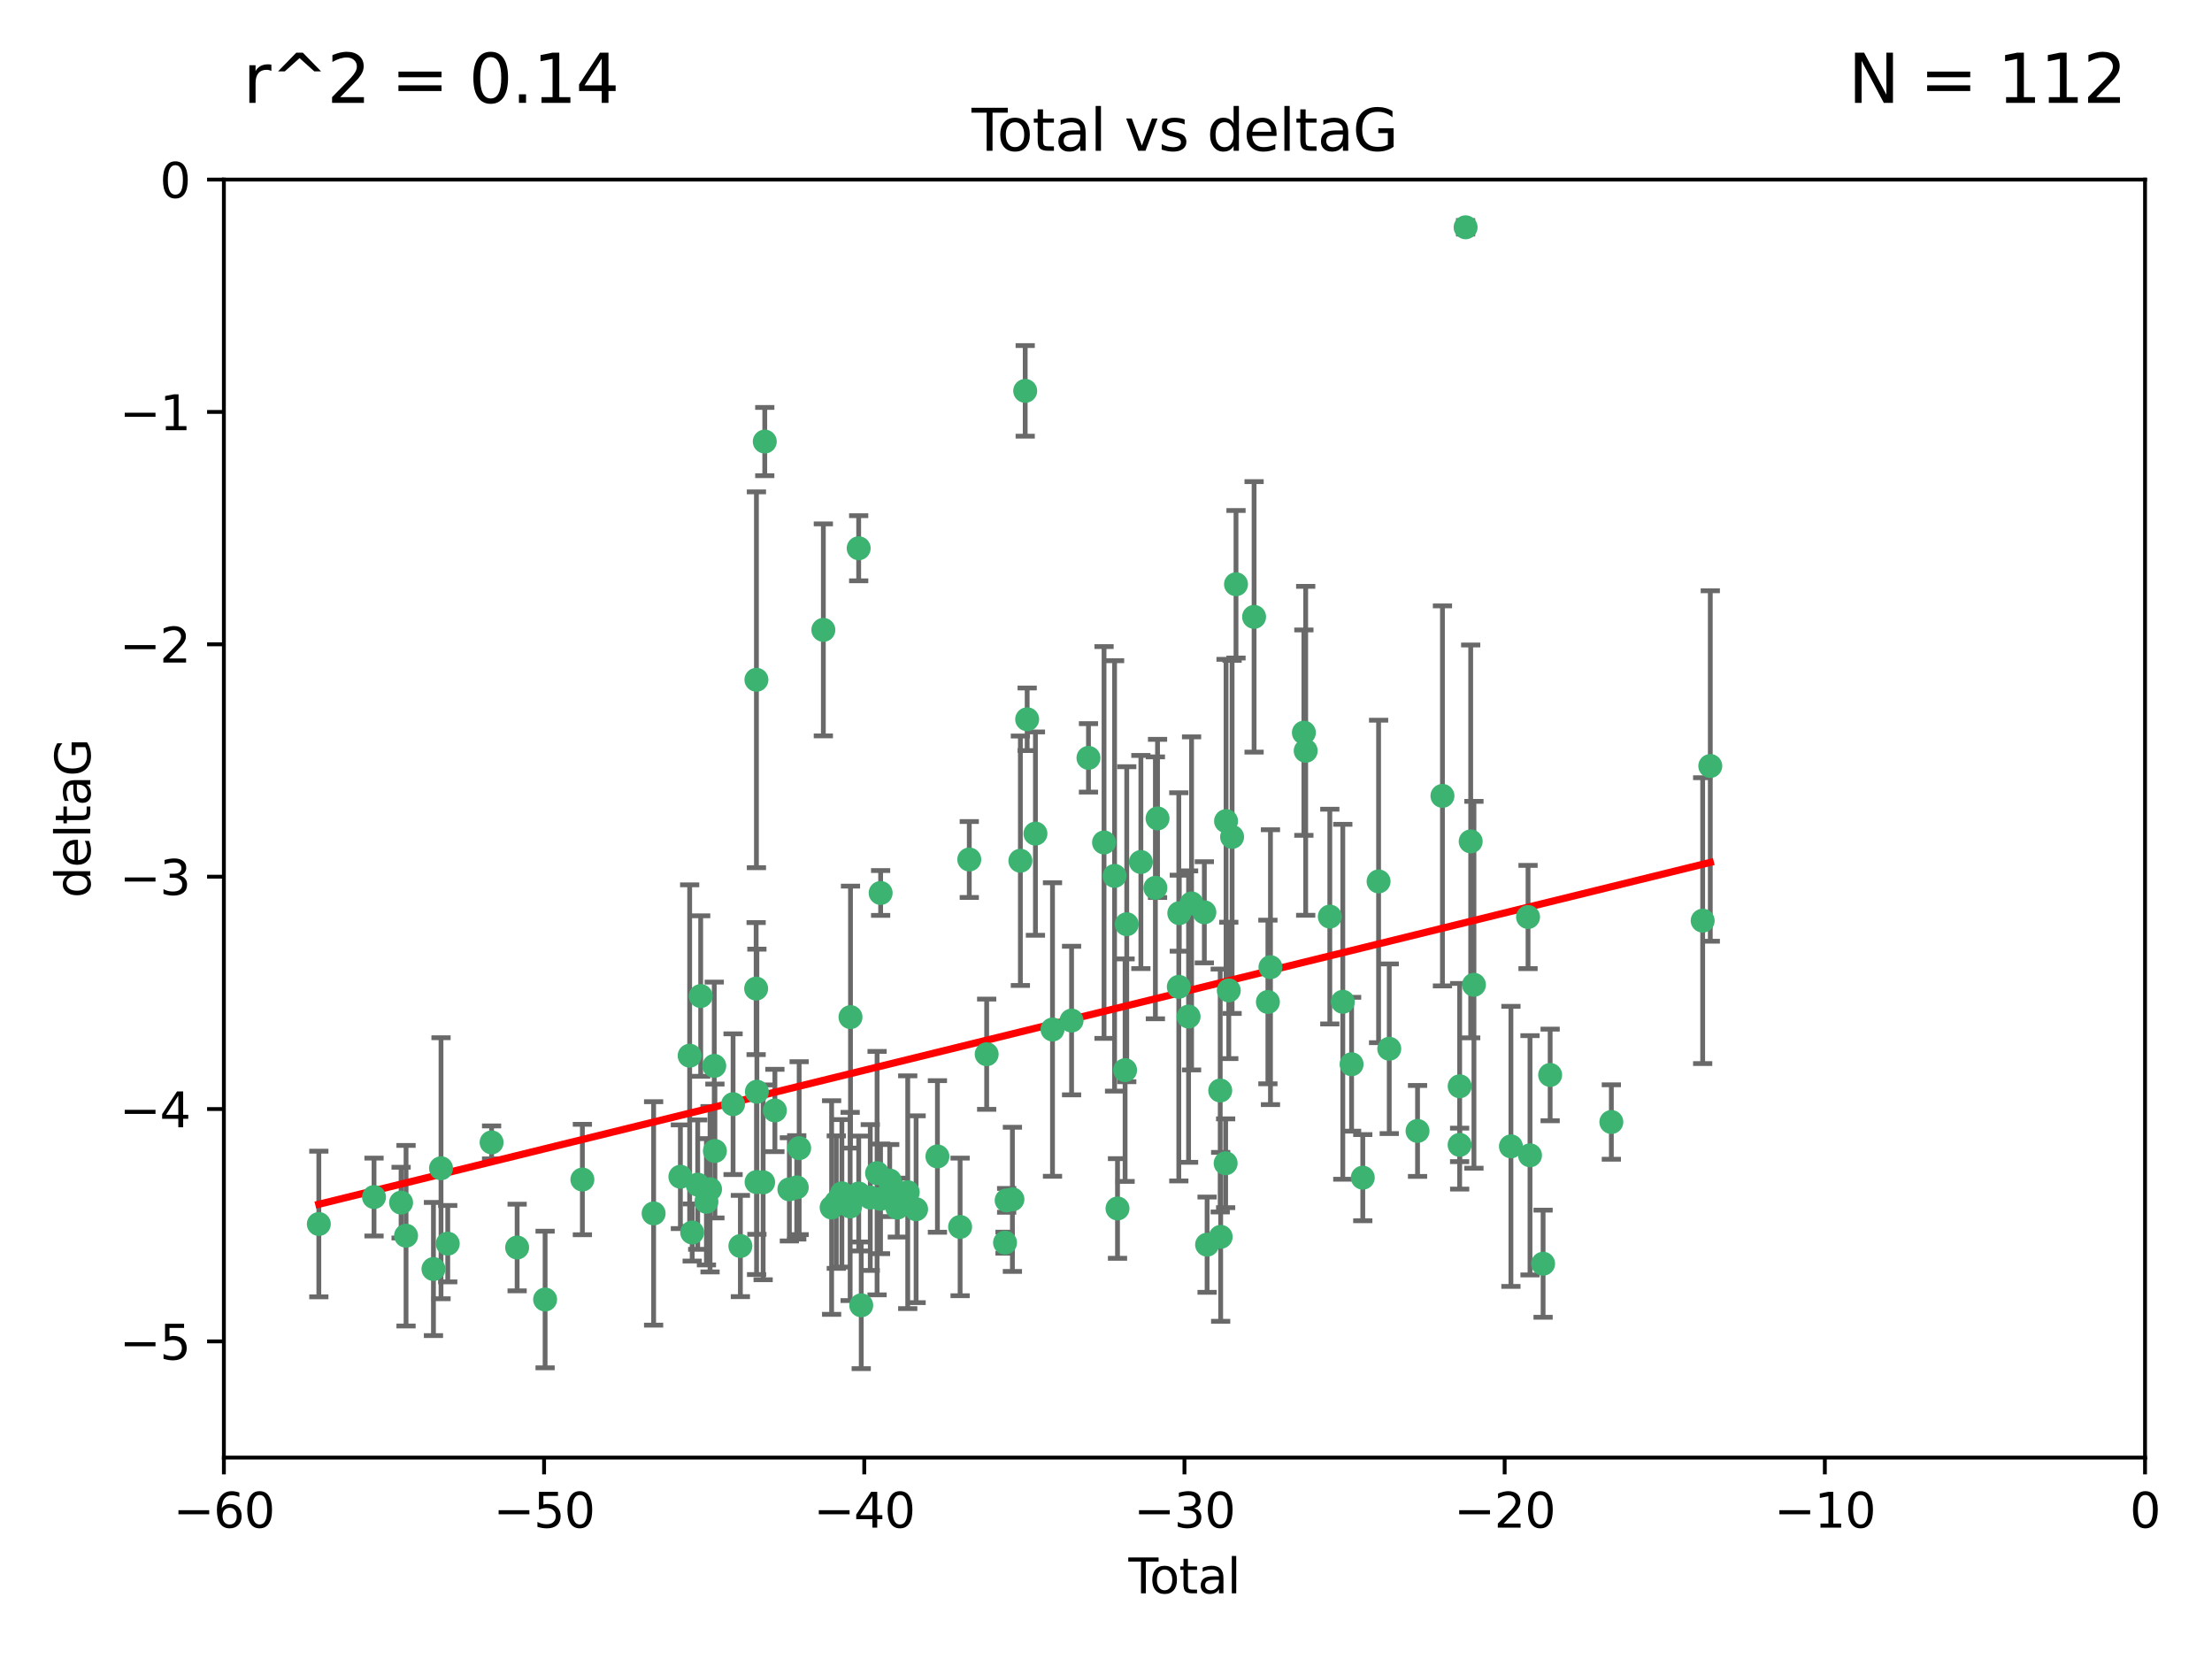 <?xml version="1.0" encoding="utf-8" standalone="no"?>
<!DOCTYPE svg PUBLIC "-//W3C//DTD SVG 1.1//EN"
  "http://www.w3.org/Graphics/SVG/1.1/DTD/svg11.dtd">
<svg xmlns:xlink="http://www.w3.org/1999/xlink" width="460.8pt" height="345.6pt" viewBox="0 0 460.8 345.6" xmlns="http://www.w3.org/2000/svg" version="1.1">
 <defs>
  <style type="text/css">*{stroke-linejoin: round; stroke-linecap: butt}</style>
 </defs>
 <g id="figure_1">
  <g id="patch_1">
   <path d="M 0 345.6 
L 460.8 345.6 
L 460.8 0 
L 0 0 
z
" style="fill: #ffffff"/>
  </g>
  <g id="axes_1">
   <g id="patch_2">
    <path d="M 46.64 303.64 
L 446.85 303.64 
L 446.85 37.411 
L 46.64 37.411 
z
" style="fill: #ffffff"/>
   </g>
   <g id="PathCollection_1">
    <defs>
     <path id="m4dca68858a" d="M 0 1.118 
C 0.297 1.118 0.581 1 0.791 0.791 
C 1 0.581 1.118 0.297 1.118 0 
C 1.118 -0.297 1 -0.581 0.791 -0.791 
C 0.581 -1 0.297 -1.118 0 -1.118 
C -0.297 -1.118 -0.581 -1 -0.791 -0.791 
C -1 -0.581 -1.118 -0.297 -1.118 0 
C -1.118 0.297 -1 0.581 -0.791 0.791 
C -0.581 1 -0.297 1.118 0 1.118 
z
" style="stroke: #3cb371"/>
    </defs>
    <g clip-path="url(#pc432b470bc)">
     <use xlink:href="#m4dca68858a" x="66.419" y="254.983" style="fill: #3cb371; stroke: #3cb371"/>
     <use xlink:href="#m4dca68858a" x="77.916" y="249.368" style="fill: #3cb371; stroke: #3cb371"/>
     <use xlink:href="#m4dca68858a" x="83.555" y="250.525" style="fill: #3cb371; stroke: #3cb371"/>
     <use xlink:href="#m4dca68858a" x="84.587" y="257.423" style="fill: #3cb371; stroke: #3cb371"/>
     <use xlink:href="#m4dca68858a" x="90.298" y="264.361" style="fill: #3cb371; stroke: #3cb371"/>
     <use xlink:href="#m4dca68858a" x="91.872" y="243.368" style="fill: #3cb371; stroke: #3cb371"/>
     <use xlink:href="#m4dca68858a" x="93.274" y="259.077" style="fill: #3cb371; stroke: #3cb371"/>
     <use xlink:href="#m4dca68858a" x="102.408" y="237.984" style="fill: #3cb371; stroke: #3cb371"/>
     <use xlink:href="#m4dca68858a" x="107.728" y="259.88" style="fill: #3cb371; stroke: #3cb371"/>
     <use xlink:href="#m4dca68858a" x="113.556" y="270.711" style="fill: #3cb371; stroke: #3cb371"/>
     <use xlink:href="#m4dca68858a" x="121.321" y="245.719" style="fill: #3cb371; stroke: #3cb371"/>
     <use xlink:href="#m4dca68858a" x="136.162" y="252.775" style="fill: #3cb371; stroke: #3cb371"/>
     <use xlink:href="#m4dca68858a" x="141.738" y="245.136" style="fill: #3cb371; stroke: #3cb371"/>
     <use xlink:href="#m4dca68858a" x="143.67" y="219.917" style="fill: #3cb371; stroke: #3cb371"/>
     <use xlink:href="#m4dca68858a" x="144.195" y="256.751" style="fill: #3cb371; stroke: #3cb371"/>
     <use xlink:href="#m4dca68858a" x="145.344" y="246.78" style="fill: #3cb371; stroke: #3cb371"/>
     <use xlink:href="#m4dca68858a" x="145.968" y="207.495" style="fill: #3cb371; stroke: #3cb371"/>
     <use xlink:href="#m4dca68858a" x="147.163" y="250.354" style="fill: #3cb371; stroke: #3cb371"/>
     <use xlink:href="#m4dca68858a" x="147.917" y="247.734" style="fill: #3cb371; stroke: #3cb371"/>
     <use xlink:href="#m4dca68858a" x="148.794" y="222.048" style="fill: #3cb371; stroke: #3cb371"/>
     <use xlink:href="#m4dca68858a" x="148.928" y="239.771" style="fill: #3cb371; stroke: #3cb371"/>
     <use xlink:href="#m4dca68858a" x="152.712" y="230.024" style="fill: #3cb371; stroke: #3cb371"/>
     <use xlink:href="#m4dca68858a" x="154.235" y="259.571" style="fill: #3cb371; stroke: #3cb371"/>
     <use xlink:href="#m4dca68858a" x="157.517" y="205.942" style="fill: #3cb371; stroke: #3cb371"/>
     <use xlink:href="#m4dca68858a" x="157.577" y="141.609" style="fill: #3cb371; stroke: #3cb371"/>
     <use xlink:href="#m4dca68858a" x="157.609" y="246.246" style="fill: #3cb371; stroke: #3cb371"/>
     <use xlink:href="#m4dca68858a" x="157.674" y="227.428" style="fill: #3cb371; stroke: #3cb371"/>
     <use xlink:href="#m4dca68858a" x="158.976" y="246.299" style="fill: #3cb371; stroke: #3cb371"/>
     <use xlink:href="#m4dca68858a" x="159.315" y="91.985" style="fill: #3cb371; stroke: #3cb371"/>
     <use xlink:href="#m4dca68858a" x="161.425" y="231.332" style="fill: #3cb371; stroke: #3cb371"/>
     <use xlink:href="#m4dca68858a" x="164.441" y="247.763" style="fill: #3cb371; stroke: #3cb371"/>
     <use xlink:href="#m4dca68858a" x="165.977" y="247.353" style="fill: #3cb371; stroke: #3cb371"/>
     <use xlink:href="#m4dca68858a" x="166.479" y="239.185" style="fill: #3cb371; stroke: #3cb371"/>
     <use xlink:href="#m4dca68858a" x="171.518" y="131.218" style="fill: #3cb371; stroke: #3cb371"/>
     <use xlink:href="#m4dca68858a" x="173.242" y="251.55" style="fill: #3cb371; stroke: #3cb371"/>
     <use xlink:href="#m4dca68858a" x="174.214" y="250.426" style="fill: #3cb371; stroke: #3cb371"/>
     <use xlink:href="#m4dca68858a" x="175.379" y="248.593" style="fill: #3cb371; stroke: #3cb371"/>
     <use xlink:href="#m4dca68858a" x="177.103" y="251.329" style="fill: #3cb371; stroke: #3cb371"/>
     <use xlink:href="#m4dca68858a" x="177.174" y="211.882" style="fill: #3cb371; stroke: #3cb371"/>
     <use xlink:href="#m4dca68858a" x="178.879" y="114.211" style="fill: #3cb371; stroke: #3cb371"/>
     <use xlink:href="#m4dca68858a" x="178.887" y="248.632" style="fill: #3cb371; stroke: #3cb371"/>
     <use xlink:href="#m4dca68858a" x="179.41" y="271.922" style="fill: #3cb371; stroke: #3cb371"/>
     <use xlink:href="#m4dca68858a" x="181.295" y="249.466" style="fill: #3cb371; stroke: #3cb371"/>
     <use xlink:href="#m4dca68858a" x="182.712" y="244.387" style="fill: #3cb371; stroke: #3cb371"/>
     <use xlink:href="#m4dca68858a" x="183.43" y="249.742" style="fill: #3cb371; stroke: #3cb371"/>
     <use xlink:href="#m4dca68858a" x="183.453" y="186.022" style="fill: #3cb371; stroke: #3cb371"/>
     <use xlink:href="#m4dca68858a" x="185.345" y="245.927" style="fill: #3cb371; stroke: #3cb371"/>
     <use xlink:href="#m4dca68858a" x="185.962" y="247.876" style="fill: #3cb371; stroke: #3cb371"/>
     <use xlink:href="#m4dca68858a" x="186.924" y="251.564" style="fill: #3cb371; stroke: #3cb371"/>
     <use xlink:href="#m4dca68858a" x="189.097" y="248.361" style="fill: #3cb371; stroke: #3cb371"/>
     <use xlink:href="#m4dca68858a" x="190.84" y="251.904" style="fill: #3cb371; stroke: #3cb371"/>
     <use xlink:href="#m4dca68858a" x="195.283" y="240.908" style="fill: #3cb371; stroke: #3cb371"/>
     <use xlink:href="#m4dca68858a" x="200.009" y="255.593" style="fill: #3cb371; stroke: #3cb371"/>
     <use xlink:href="#m4dca68858a" x="201.918" y="179.048" style="fill: #3cb371; stroke: #3cb371"/>
     <use xlink:href="#m4dca68858a" x="205.541" y="219.614" style="fill: #3cb371; stroke: #3cb371"/>
     <use xlink:href="#m4dca68858a" x="209.368" y="258.871" style="fill: #3cb371; stroke: #3cb371"/>
     <use xlink:href="#m4dca68858a" x="209.704" y="250.057" style="fill: #3cb371; stroke: #3cb371"/>
     <use xlink:href="#m4dca68858a" x="210.904" y="249.848" style="fill: #3cb371; stroke: #3cb371"/>
     <use xlink:href="#m4dca68858a" x="212.564" y="179.309" style="fill: #3cb371; stroke: #3cb371"/>
     <use xlink:href="#m4dca68858a" x="213.569" y="81.428" style="fill: #3cb371; stroke: #3cb371"/>
     <use xlink:href="#m4dca68858a" x="213.978" y="149.837" style="fill: #3cb371; stroke: #3cb371"/>
     <use xlink:href="#m4dca68858a" x="215.7" y="173.656" style="fill: #3cb371; stroke: #3cb371"/>
     <use xlink:href="#m4dca68858a" x="219.255" y="214.466" style="fill: #3cb371; stroke: #3cb371"/>
     <use xlink:href="#m4dca68858a" x="223.229" y="212.601" style="fill: #3cb371; stroke: #3cb371"/>
     <use xlink:href="#m4dca68858a" x="226.75" y="157.878" style="fill: #3cb371; stroke: #3cb371"/>
     <use xlink:href="#m4dca68858a" x="229.992" y="175.5" style="fill: #3cb371; stroke: #3cb371"/>
     <use xlink:href="#m4dca68858a" x="232.187" y="182.467" style="fill: #3cb371; stroke: #3cb371"/>
     <use xlink:href="#m4dca68858a" x="232.798" y="251.748" style="fill: #3cb371; stroke: #3cb371"/>
     <use xlink:href="#m4dca68858a" x="234.377" y="222.933" style="fill: #3cb371; stroke: #3cb371"/>
     <use xlink:href="#m4dca68858a" x="234.722" y="192.532" style="fill: #3cb371; stroke: #3cb371"/>
     <use xlink:href="#m4dca68858a" x="237.666" y="179.572" style="fill: #3cb371; stroke: #3cb371"/>
     <use xlink:href="#m4dca68858a" x="240.688" y="184.953" style="fill: #3cb371; stroke: #3cb371"/>
     <use xlink:href="#m4dca68858a" x="241.138" y="170.494" style="fill: #3cb371; stroke: #3cb371"/>
     <use xlink:href="#m4dca68858a" x="245.567" y="205.576" style="fill: #3cb371; stroke: #3cb371"/>
     <use xlink:href="#m4dca68858a" x="245.67" y="190.233" style="fill: #3cb371; stroke: #3cb371"/>
     <use xlink:href="#m4dca68858a" x="247.603" y="211.773" style="fill: #3cb371; stroke: #3cb371"/>
     <use xlink:href="#m4dca68858a" x="248.226" y="188.196" style="fill: #3cb371; stroke: #3cb371"/>
     <use xlink:href="#m4dca68858a" x="250.887" y="190.046" style="fill: #3cb371; stroke: #3cb371"/>
     <use xlink:href="#m4dca68858a" x="251.46" y="259.29" style="fill: #3cb371; stroke: #3cb371"/>
     <use xlink:href="#m4dca68858a" x="254.195" y="227.174" style="fill: #3cb371; stroke: #3cb371"/>
     <use xlink:href="#m4dca68858a" x="254.288" y="257.656" style="fill: #3cb371; stroke: #3cb371"/>
     <use xlink:href="#m4dca68858a" x="255.324" y="242.33" style="fill: #3cb371; stroke: #3cb371"/>
     <use xlink:href="#m4dca68858a" x="255.41" y="171.05" style="fill: #3cb371; stroke: #3cb371"/>
     <use xlink:href="#m4dca68858a" x="255.978" y="206.323" style="fill: #3cb371; stroke: #3cb371"/>
     <use xlink:href="#m4dca68858a" x="256.666" y="174.342" style="fill: #3cb371; stroke: #3cb371"/>
     <use xlink:href="#m4dca68858a" x="257.482" y="121.711" style="fill: #3cb371; stroke: #3cb371"/>
     <use xlink:href="#m4dca68858a" x="261.249" y="128.506" style="fill: #3cb371; stroke: #3cb371"/>
     <use xlink:href="#m4dca68858a" x="264.127" y="208.73" style="fill: #3cb371; stroke: #3cb371"/>
     <use xlink:href="#m4dca68858a" x="264.661" y="201.481" style="fill: #3cb371; stroke: #3cb371"/>
     <use xlink:href="#m4dca68858a" x="271.622" y="152.625" style="fill: #3cb371; stroke: #3cb371"/>
     <use xlink:href="#m4dca68858a" x="272" y="156.408" style="fill: #3cb371; stroke: #3cb371"/>
     <use xlink:href="#m4dca68858a" x="277.024" y="190.942" style="fill: #3cb371; stroke: #3cb371"/>
     <use xlink:href="#m4dca68858a" x="279.729" y="208.69" style="fill: #3cb371; stroke: #3cb371"/>
     <use xlink:href="#m4dca68858a" x="281.561" y="221.702" style="fill: #3cb371; stroke: #3cb371"/>
     <use xlink:href="#m4dca68858a" x="283.892" y="245.331" style="fill: #3cb371; stroke: #3cb371"/>
     <use xlink:href="#m4dca68858a" x="287.186" y="183.618" style="fill: #3cb371; stroke: #3cb371"/>
     <use xlink:href="#m4dca68858a" x="289.405" y="218.476" style="fill: #3cb371; stroke: #3cb371"/>
     <use xlink:href="#m4dca68858a" x="295.3" y="235.595" style="fill: #3cb371; stroke: #3cb371"/>
     <use xlink:href="#m4dca68858a" x="300.489" y="165.798" style="fill: #3cb371; stroke: #3cb371"/>
     <use xlink:href="#m4dca68858a" x="304.065" y="238.5" style="fill: #3cb371; stroke: #3cb371"/>
     <use xlink:href="#m4dca68858a" x="304.076" y="226.292" style="fill: #3cb371; stroke: #3cb371"/>
     <use xlink:href="#m4dca68858a" x="305.312" y="47.35" style="fill: #3cb371; stroke: #3cb371"/>
     <use xlink:href="#m4dca68858a" x="306.373" y="175.282" style="fill: #3cb371; stroke: #3cb371"/>
     <use xlink:href="#m4dca68858a" x="307.048" y="205.151" style="fill: #3cb371; stroke: #3cb371"/>
     <use xlink:href="#m4dca68858a" x="314.755" y="238.81" style="fill: #3cb371; stroke: #3cb371"/>
     <use xlink:href="#m4dca68858a" x="318.319" y="191.03" style="fill: #3cb371; stroke: #3cb371"/>
     <use xlink:href="#m4dca68858a" x="318.729" y="240.671" style="fill: #3cb371; stroke: #3cb371"/>
     <use xlink:href="#m4dca68858a" x="321.456" y="263.255" style="fill: #3cb371; stroke: #3cb371"/>
     <use xlink:href="#m4dca68858a" x="322.924" y="223.93" style="fill: #3cb371; stroke: #3cb371"/>
     <use xlink:href="#m4dca68858a" x="335.673" y="233.736" style="fill: #3cb371; stroke: #3cb371"/>
     <use xlink:href="#m4dca68858a" x="354.699" y="191.787" style="fill: #3cb371; stroke: #3cb371"/>
     <use xlink:href="#m4dca68858a" x="356.285" y="159.571" style="fill: #3cb371; stroke: #3cb371"/>
    </g>
   </g>
   <g id="matplotlib.axis_1">
    <g id="xtick_1">
     <g id="line2d_1">
      <defs>
       <path id="md2676b41d9" d="M 0 0 
L 0 3.5 
" style="stroke: #000000; stroke-width: 0.8"/>
      </defs>
      <g>
       <use xlink:href="#md2676b41d9" x="46.64" y="303.64" style="stroke: #000000; stroke-width: 0.8"/>
      </g>
     </g>
     <g id="text_1">
      <!-- −60 -->
      <g transform="translate(36.088 318.238)scale(0.1 -0.1)">
       <defs>
        <path id="DejaVuSans-2212" d="M 678 2272 
L 4684 2272 
L 4684 1741 
L 678 1741 
L 678 2272 
z
" transform="scale(0.016)"/>
        <path id="DejaVuSans-36" d="M 2113 2584 
Q 1688 2584 1439 2293 
Q 1191 2003 1191 1497 
Q 1191 994 1439 701 
Q 1688 409 2113 409 
Q 2538 409 2786 701 
Q 3034 994 3034 1497 
Q 3034 2003 2786 2293 
Q 2538 2584 2113 2584 
z
M 3366 4563 
L 3366 3988 
Q 3128 4100 2886 4159 
Q 2644 4219 2406 4219 
Q 1781 4219 1451 3797 
Q 1122 3375 1075 2522 
Q 1259 2794 1537 2939 
Q 1816 3084 2150 3084 
Q 2853 3084 3261 2657 
Q 3669 2231 3669 1497 
Q 3669 778 3244 343 
Q 2819 -91 2113 -91 
Q 1303 -91 875 529 
Q 447 1150 447 2328 
Q 447 3434 972 4092 
Q 1497 4750 2381 4750 
Q 2619 4750 2861 4703 
Q 3103 4656 3366 4563 
z
" transform="scale(0.016)"/>
        <path id="DejaVuSans-30" d="M 2034 4250 
Q 1547 4250 1301 3770 
Q 1056 3291 1056 2328 
Q 1056 1369 1301 889 
Q 1547 409 2034 409 
Q 2525 409 2770 889 
Q 3016 1369 3016 2328 
Q 3016 3291 2770 3770 
Q 2525 4250 2034 4250 
z
M 2034 4750 
Q 2819 4750 3233 4129 
Q 3647 3509 3647 2328 
Q 3647 1150 3233 529 
Q 2819 -91 2034 -91 
Q 1250 -91 836 529 
Q 422 1150 422 2328 
Q 422 3509 836 4129 
Q 1250 4750 2034 4750 
z
" transform="scale(0.016)"/>
       </defs>
       <use xlink:href="#DejaVuSans-2212"/>
       <use xlink:href="#DejaVuSans-36" x="83.789"/>
       <use xlink:href="#DejaVuSans-30" x="147.412"/>
      </g>
     </g>
    </g>
    <g id="xtick_2">
     <g id="line2d_2">
      <g>
       <use xlink:href="#md2676b41d9" x="113.342" y="303.64" style="stroke: #000000; stroke-width: 0.8"/>
      </g>
     </g>
     <g id="text_2">
      <!-- −50 -->
      <g transform="translate(102.789 318.238)scale(0.1 -0.1)">
       <defs>
        <path id="DejaVuSans-35" d="M 691 4666 
L 3169 4666 
L 3169 4134 
L 1269 4134 
L 1269 2991 
Q 1406 3038 1543 3061 
Q 1681 3084 1819 3084 
Q 2600 3084 3056 2656 
Q 3513 2228 3513 1497 
Q 3513 744 3044 326 
Q 2575 -91 1722 -91 
Q 1428 -91 1123 -41 
Q 819 9 494 109 
L 494 744 
Q 775 591 1075 516 
Q 1375 441 1709 441 
Q 2250 441 2565 725 
Q 2881 1009 2881 1497 
Q 2881 1984 2565 2268 
Q 2250 2553 1709 2553 
Q 1456 2553 1204 2497 
Q 953 2441 691 2322 
L 691 4666 
z
" transform="scale(0.016)"/>
       </defs>
       <use xlink:href="#DejaVuSans-2212"/>
       <use xlink:href="#DejaVuSans-35" x="83.789"/>
       <use xlink:href="#DejaVuSans-30" x="147.412"/>
      </g>
     </g>
    </g>
    <g id="xtick_3">
     <g id="line2d_3">
      <g>
       <use xlink:href="#md2676b41d9" x="180.043" y="303.64" style="stroke: #000000; stroke-width: 0.8"/>
      </g>
     </g>
     <g id="text_3">
      <!-- −40 -->
      <g transform="translate(169.491 318.238)scale(0.1 -0.1)">
       <defs>
        <path id="DejaVuSans-34" d="M 2419 4116 
L 825 1625 
L 2419 1625 
L 2419 4116 
z
M 2253 4666 
L 3047 4666 
L 3047 1625 
L 3713 1625 
L 3713 1100 
L 3047 1100 
L 3047 0 
L 2419 0 
L 2419 1100 
L 313 1100 
L 313 1709 
L 2253 4666 
z
" transform="scale(0.016)"/>
       </defs>
       <use xlink:href="#DejaVuSans-2212"/>
       <use xlink:href="#DejaVuSans-34" x="83.789"/>
       <use xlink:href="#DejaVuSans-30" x="147.412"/>
      </g>
     </g>
    </g>
    <g id="xtick_4">
     <g id="line2d_4">
      <g>
       <use xlink:href="#md2676b41d9" x="246.745" y="303.64" style="stroke: #000000; stroke-width: 0.8"/>
      </g>
     </g>
     <g id="text_4">
      <!-- −30 -->
      <g transform="translate(236.193 318.238)scale(0.1 -0.1)">
       <defs>
        <path id="DejaVuSans-33" d="M 2597 2516 
Q 3050 2419 3304 2112 
Q 3559 1806 3559 1356 
Q 3559 666 3084 287 
Q 2609 -91 1734 -91 
Q 1441 -91 1130 -33 
Q 819 25 488 141 
L 488 750 
Q 750 597 1062 519 
Q 1375 441 1716 441 
Q 2309 441 2620 675 
Q 2931 909 2931 1356 
Q 2931 1769 2642 2001 
Q 2353 2234 1838 2234 
L 1294 2234 
L 1294 2753 
L 1863 2753 
Q 2328 2753 2575 2939 
Q 2822 3125 2822 3475 
Q 2822 3834 2567 4026 
Q 2313 4219 1838 4219 
Q 1578 4219 1281 4162 
Q 984 4106 628 3988 
L 628 4550 
Q 988 4650 1302 4700 
Q 1616 4750 1894 4750 
Q 2613 4750 3031 4423 
Q 3450 4097 3450 3541 
Q 3450 3153 3228 2886 
Q 3006 2619 2597 2516 
z
" transform="scale(0.016)"/>
       </defs>
       <use xlink:href="#DejaVuSans-2212"/>
       <use xlink:href="#DejaVuSans-33" x="83.789"/>
       <use xlink:href="#DejaVuSans-30" x="147.412"/>
      </g>
     </g>
    </g>
    <g id="xtick_5">
     <g id="line2d_5">
      <g>
       <use xlink:href="#md2676b41d9" x="313.447" y="303.64" style="stroke: #000000; stroke-width: 0.8"/>
      </g>
     </g>
     <g id="text_5">
      <!-- −20 -->
      <g transform="translate(302.894 318.238)scale(0.1 -0.1)">
       <defs>
        <path id="DejaVuSans-32" d="M 1228 531 
L 3431 531 
L 3431 0 
L 469 0 
L 469 531 
Q 828 903 1448 1529 
Q 2069 2156 2228 2338 
Q 2531 2678 2651 2914 
Q 2772 3150 2772 3378 
Q 2772 3750 2511 3984 
Q 2250 4219 1831 4219 
Q 1534 4219 1204 4116 
Q 875 4013 500 3803 
L 500 4441 
Q 881 4594 1212 4672 
Q 1544 4750 1819 4750 
Q 2544 4750 2975 4387 
Q 3406 4025 3406 3419 
Q 3406 3131 3298 2873 
Q 3191 2616 2906 2266 
Q 2828 2175 2409 1742 
Q 1991 1309 1228 531 
z
" transform="scale(0.016)"/>
       </defs>
       <use xlink:href="#DejaVuSans-2212"/>
       <use xlink:href="#DejaVuSans-32" x="83.789"/>
       <use xlink:href="#DejaVuSans-30" x="147.412"/>
      </g>
     </g>
    </g>
    <g id="xtick_6">
     <g id="line2d_6">
      <g>
       <use xlink:href="#md2676b41d9" x="380.148" y="303.64" style="stroke: #000000; stroke-width: 0.8"/>
      </g>
     </g>
     <g id="text_6">
      <!-- −10 -->
      <g transform="translate(369.596 318.238)scale(0.1 -0.1)">
       <defs>
        <path id="DejaVuSans-31" d="M 794 531 
L 1825 531 
L 1825 4091 
L 703 3866 
L 703 4441 
L 1819 4666 
L 2450 4666 
L 2450 531 
L 3481 531 
L 3481 0 
L 794 0 
L 794 531 
z
" transform="scale(0.016)"/>
       </defs>
       <use xlink:href="#DejaVuSans-2212"/>
       <use xlink:href="#DejaVuSans-31" x="83.789"/>
       <use xlink:href="#DejaVuSans-30" x="147.412"/>
      </g>
     </g>
    </g>
    <g id="xtick_7">
     <g id="line2d_7">
      <g>
       <use xlink:href="#md2676b41d9" x="446.85" y="303.64" style="stroke: #000000; stroke-width: 0.8"/>
      </g>
     </g>
     <g id="text_7">
      <!-- 0 -->
      <g transform="translate(443.669 318.238)scale(0.1 -0.1)">
       <use xlink:href="#DejaVuSans-30"/>
      </g>
     </g>
    </g>
    <g id="text_8">
     <!-- Total -->
     <g transform="translate(235.068 331.917)scale(0.1 -0.1)">
      <defs>
       <path id="DejaVuSans-54" d="M -19 4666 
L 3928 4666 
L 3928 4134 
L 2272 4134 
L 2272 0 
L 1638 0 
L 1638 4134 
L -19 4134 
L -19 4666 
z
" transform="scale(0.016)"/>
       <path id="DejaVuSans-6f" d="M 1959 3097 
Q 1497 3097 1228 2736 
Q 959 2375 959 1747 
Q 959 1119 1226 758 
Q 1494 397 1959 397 
Q 2419 397 2687 759 
Q 2956 1122 2956 1747 
Q 2956 2369 2687 2733 
Q 2419 3097 1959 3097 
z
M 1959 3584 
Q 2709 3584 3137 3096 
Q 3566 2609 3566 1747 
Q 3566 888 3137 398 
Q 2709 -91 1959 -91 
Q 1206 -91 779 398 
Q 353 888 353 1747 
Q 353 2609 779 3096 
Q 1206 3584 1959 3584 
z
" transform="scale(0.016)"/>
       <path id="DejaVuSans-74" d="M 1172 4494 
L 1172 3500 
L 2356 3500 
L 2356 3053 
L 1172 3053 
L 1172 1153 
Q 1172 725 1289 603 
Q 1406 481 1766 481 
L 2356 481 
L 2356 0 
L 1766 0 
Q 1100 0 847 248 
Q 594 497 594 1153 
L 594 3053 
L 172 3053 
L 172 3500 
L 594 3500 
L 594 4494 
L 1172 4494 
z
" transform="scale(0.016)"/>
       <path id="DejaVuSans-61" d="M 2194 1759 
Q 1497 1759 1228 1600 
Q 959 1441 959 1056 
Q 959 750 1161 570 
Q 1363 391 1709 391 
Q 2188 391 2477 730 
Q 2766 1069 2766 1631 
L 2766 1759 
L 2194 1759 
z
M 3341 1997 
L 3341 0 
L 2766 0 
L 2766 531 
Q 2569 213 2275 61 
Q 1981 -91 1556 -91 
Q 1019 -91 701 211 
Q 384 513 384 1019 
Q 384 1609 779 1909 
Q 1175 2209 1959 2209 
L 2766 2209 
L 2766 2266 
Q 2766 2663 2505 2880 
Q 2244 3097 1772 3097 
Q 1472 3097 1187 3025 
Q 903 2953 641 2809 
L 641 3341 
Q 956 3463 1253 3523 
Q 1550 3584 1831 3584 
Q 2591 3584 2966 3190 
Q 3341 2797 3341 1997 
z
" transform="scale(0.016)"/>
       <path id="DejaVuSans-6c" d="M 603 4863 
L 1178 4863 
L 1178 0 
L 603 0 
L 603 4863 
z
" transform="scale(0.016)"/>
      </defs>
      <use xlink:href="#DejaVuSans-54"/>
      <use xlink:href="#DejaVuSans-6f" x="44.084"/>
      <use xlink:href="#DejaVuSans-74" x="105.266"/>
      <use xlink:href="#DejaVuSans-61" x="144.475"/>
      <use xlink:href="#DejaVuSans-6c" x="205.754"/>
     </g>
    </g>
   </g>
   <g id="matplotlib.axis_2">
    <g id="ytick_1">
     <g id="line2d_8">
      <defs>
       <path id="me50cea0152" d="M 0 0 
L -3.5 0 
" style="stroke: #000000; stroke-width: 0.8"/>
      </defs>
      <g>
       <use xlink:href="#me50cea0152" x="46.64" y="279.437" style="stroke: #000000; stroke-width: 0.8"/>
      </g>
     </g>
     <g id="text_9">
      <!-- −5 -->
      <g transform="translate(24.898 283.237)scale(0.1 -0.1)">
       <use xlink:href="#DejaVuSans-2212"/>
       <use xlink:href="#DejaVuSans-35" x="83.789"/>
      </g>
     </g>
    </g>
    <g id="ytick_2">
     <g id="line2d_9">
      <g>
       <use xlink:href="#me50cea0152" x="46.64" y="231.032" style="stroke: #000000; stroke-width: 0.8"/>
      </g>
     </g>
     <g id="text_10">
      <!-- −4 -->
      <g transform="translate(24.898 234.831)scale(0.1 -0.1)">
       <use xlink:href="#DejaVuSans-2212"/>
       <use xlink:href="#DejaVuSans-34" x="83.789"/>
      </g>
     </g>
    </g>
    <g id="ytick_3">
     <g id="line2d_10">
      <g>
       <use xlink:href="#me50cea0152" x="46.64" y="182.627" style="stroke: #000000; stroke-width: 0.8"/>
      </g>
     </g>
     <g id="text_11">
      <!-- −3 -->
      <g transform="translate(24.898 186.426)scale(0.1 -0.1)">
       <use xlink:href="#DejaVuSans-2212"/>
       <use xlink:href="#DejaVuSans-33" x="83.789"/>
      </g>
     </g>
    </g>
    <g id="ytick_4">
     <g id="line2d_11">
      <g>
       <use xlink:href="#me50cea0152" x="46.64" y="134.222" style="stroke: #000000; stroke-width: 0.8"/>
      </g>
     </g>
     <g id="text_12">
      <!-- −2 -->
      <g transform="translate(24.898 138.021)scale(0.1 -0.1)">
       <use xlink:href="#DejaVuSans-2212"/>
       <use xlink:href="#DejaVuSans-32" x="83.789"/>
      </g>
     </g>
    </g>
    <g id="ytick_5">
     <g id="line2d_12">
      <g>
       <use xlink:href="#me50cea0152" x="46.64" y="85.816" style="stroke: #000000; stroke-width: 0.8"/>
      </g>
     </g>
     <g id="text_13">
      <!-- −1 -->
      <g transform="translate(24.898 89.616)scale(0.1 -0.1)">
       <use xlink:href="#DejaVuSans-2212"/>
       <use xlink:href="#DejaVuSans-31" x="83.789"/>
      </g>
     </g>
    </g>
    <g id="ytick_6">
     <g id="line2d_13">
      <g>
       <use xlink:href="#me50cea0152" x="46.64" y="37.411" style="stroke: #000000; stroke-width: 0.8"/>
      </g>
     </g>
     <g id="text_14">
      <!-- 0 -->
      <g transform="translate(33.278 41.21)scale(0.1 -0.1)">
       <use xlink:href="#DejaVuSans-30"/>
      </g>
     </g>
    </g>
    <g id="text_15">
     <!-- deltaG -->
     <g transform="translate(18.818 187.064)rotate(-90)scale(0.1 -0.1)">
      <defs>
       <path id="DejaVuSans-64" d="M 2906 2969 
L 2906 4863 
L 3481 4863 
L 3481 0 
L 2906 0 
L 2906 525 
Q 2725 213 2448 61 
Q 2172 -91 1784 -91 
Q 1150 -91 751 415 
Q 353 922 353 1747 
Q 353 2572 751 3078 
Q 1150 3584 1784 3584 
Q 2172 3584 2448 3432 
Q 2725 3281 2906 2969 
z
M 947 1747 
Q 947 1113 1208 752 
Q 1469 391 1925 391 
Q 2381 391 2643 752 
Q 2906 1113 2906 1747 
Q 2906 2381 2643 2742 
Q 2381 3103 1925 3103 
Q 1469 3103 1208 2742 
Q 947 2381 947 1747 
z
" transform="scale(0.016)"/>
       <path id="DejaVuSans-65" d="M 3597 1894 
L 3597 1613 
L 953 1613 
Q 991 1019 1311 708 
Q 1631 397 2203 397 
Q 2534 397 2845 478 
Q 3156 559 3463 722 
L 3463 178 
Q 3153 47 2828 -22 
Q 2503 -91 2169 -91 
Q 1331 -91 842 396 
Q 353 884 353 1716 
Q 353 2575 817 3079 
Q 1281 3584 2069 3584 
Q 2775 3584 3186 3129 
Q 3597 2675 3597 1894 
z
M 3022 2063 
Q 3016 2534 2758 2815 
Q 2500 3097 2075 3097 
Q 1594 3097 1305 2825 
Q 1016 2553 972 2059 
L 3022 2063 
z
" transform="scale(0.016)"/>
       <path id="DejaVuSans-47" d="M 3809 666 
L 3809 1919 
L 2778 1919 
L 2778 2438 
L 4434 2438 
L 4434 434 
Q 4069 175 3628 42 
Q 3188 -91 2688 -91 
Q 1594 -91 976 548 
Q 359 1188 359 2328 
Q 359 3472 976 4111 
Q 1594 4750 2688 4750 
Q 3144 4750 3555 4637 
Q 3966 4525 4313 4306 
L 4313 3634 
Q 3963 3931 3569 4081 
Q 3175 4231 2741 4231 
Q 1884 4231 1454 3753 
Q 1025 3275 1025 2328 
Q 1025 1384 1454 906 
Q 1884 428 2741 428 
Q 3075 428 3337 486 
Q 3600 544 3809 666 
z
" transform="scale(0.016)"/>
      </defs>
      <use xlink:href="#DejaVuSans-64"/>
      <use xlink:href="#DejaVuSans-65" x="63.477"/>
      <use xlink:href="#DejaVuSans-6c" x="125"/>
      <use xlink:href="#DejaVuSans-74" x="152.783"/>
      <use xlink:href="#DejaVuSans-61" x="191.992"/>
      <use xlink:href="#DejaVuSans-47" x="253.271"/>
     </g>
    </g>
   </g>
   <g id="LineCollection_1">
    <path d="M 66.419 270.155 
L 66.419 239.811 
" clip-path="url(#pc432b470bc)" style="fill: none; stroke: #696969"/>
    <path d="M 77.916 257.476 
L 77.916 241.26 
" clip-path="url(#pc432b470bc)" style="fill: none; stroke: #696969"/>
    <path d="M 83.555 257.892 
L 83.555 243.157 
" clip-path="url(#pc432b470bc)" style="fill: none; stroke: #696969"/>
    <path d="M 84.587 276.229 
L 84.587 238.617 
" clip-path="url(#pc432b470bc)" style="fill: none; stroke: #696969"/>
    <path d="M 90.298 278.232 
L 90.298 250.491 
" clip-path="url(#pc432b470bc)" style="fill: none; stroke: #696969"/>
    <path d="M 91.872 270.554 
L 91.872 216.181 
" clip-path="url(#pc432b470bc)" style="fill: none; stroke: #696969"/>
    <path d="M 93.274 267.033 
L 93.274 251.122 
" clip-path="url(#pc432b470bc)" style="fill: none; stroke: #696969"/>
    <path d="M 102.408 241.415 
L 102.408 234.553 
" clip-path="url(#pc432b470bc)" style="fill: none; stroke: #696969"/>
    <path d="M 107.728 268.904 
L 107.728 250.857 
" clip-path="url(#pc432b470bc)" style="fill: none; stroke: #696969"/>
    <path d="M 113.556 284.942 
L 113.556 256.479 
" clip-path="url(#pc432b470bc)" style="fill: none; stroke: #696969"/>
    <path d="M 121.321 257.222 
L 121.321 234.216 
" clip-path="url(#pc432b470bc)" style="fill: none; stroke: #696969"/>
    <path d="M 136.162 276.048 
L 136.162 229.502 
" clip-path="url(#pc432b470bc)" style="fill: none; stroke: #696969"/>
    <path d="M 141.738 255.934 
L 141.738 234.337 
" clip-path="url(#pc432b470bc)" style="fill: none; stroke: #696969"/>
    <path d="M 143.67 255.508 
L 143.67 184.325 
" clip-path="url(#pc432b470bc)" style="fill: none; stroke: #696969"/>
    <path d="M 144.195 262.697 
L 144.195 250.804 
" clip-path="url(#pc432b470bc)" style="fill: none; stroke: #696969"/>
    <path d="M 145.344 260.254 
L 145.344 233.306 
" clip-path="url(#pc432b470bc)" style="fill: none; stroke: #696969"/>
    <path d="M 145.968 224.214 
L 145.968 190.775 
" clip-path="url(#pc432b470bc)" style="fill: none; stroke: #696969"/>
    <path d="M 147.163 263.512 
L 147.163 237.195 
" clip-path="url(#pc432b470bc)" style="fill: none; stroke: #696969"/>
    <path d="M 147.917 264.964 
L 147.917 230.503 
" clip-path="url(#pc432b470bc)" style="fill: none; stroke: #696969"/>
    <path d="M 148.794 239.508 
L 148.794 204.588 
" clip-path="url(#pc432b470bc)" style="fill: none; stroke: #696969"/>
    <path d="M 148.928 253.716 
L 148.928 225.827 
" clip-path="url(#pc432b470bc)" style="fill: none; stroke: #696969"/>
    <path d="M 152.712 244.68 
L 152.712 215.367 
" clip-path="url(#pc432b470bc)" style="fill: none; stroke: #696969"/>
    <path d="M 154.235 270.116 
L 154.235 249.026 
" clip-path="url(#pc432b470bc)" style="fill: none; stroke: #696969"/>
    <path d="M 157.517 219.695 
L 157.517 192.189 
" clip-path="url(#pc432b470bc)" style="fill: none; stroke: #696969"/>
    <path d="M 157.577 180.758 
L 157.577 102.46 
" clip-path="url(#pc432b470bc)" style="fill: none; stroke: #696969"/>
    <path d="M 157.609 265.512 
L 157.609 226.981 
" clip-path="url(#pc432b470bc)" style="fill: none; stroke: #696969"/>
    <path d="M 157.674 257.131 
L 157.674 197.725 
" clip-path="url(#pc432b470bc)" style="fill: none; stroke: #696969"/>
    <path d="M 158.976 266.591 
L 158.976 226.008 
" clip-path="url(#pc432b470bc)" style="fill: none; stroke: #696969"/>
    <path d="M 159.315 99.095 
L 159.315 84.876 
" clip-path="url(#pc432b470bc)" style="fill: none; stroke: #696969"/>
    <path d="M 161.425 239.908 
L 161.425 222.755 
" clip-path="url(#pc432b470bc)" style="fill: none; stroke: #696969"/>
    <path d="M 164.441 258.514 
L 164.441 237.011 
" clip-path="url(#pc432b470bc)" style="fill: none; stroke: #696969"/>
    <path d="M 165.977 258.126 
L 165.977 236.58 
" clip-path="url(#pc432b470bc)" style="fill: none; stroke: #696969"/>
    <path d="M 166.479 257.197 
L 166.479 221.173 
" clip-path="url(#pc432b470bc)" style="fill: none; stroke: #696969"/>
    <path d="M 171.518 153.297 
L 171.518 109.139 
" clip-path="url(#pc432b470bc)" style="fill: none; stroke: #696969"/>
    <path d="M 173.242 273.8 
L 173.242 229.299 
" clip-path="url(#pc432b470bc)" style="fill: none; stroke: #696969"/>
    <path d="M 174.214 264.226 
L 174.214 236.626 
" clip-path="url(#pc432b470bc)" style="fill: none; stroke: #696969"/>
    <path d="M 175.379 263.956 
L 175.379 233.23 
" clip-path="url(#pc432b470bc)" style="fill: none; stroke: #696969"/>
    <path d="M 177.103 270.93 
L 177.103 231.728 
" clip-path="url(#pc432b470bc)" style="fill: none; stroke: #696969"/>
    <path d="M 177.174 239.166 
L 177.174 184.597 
" clip-path="url(#pc432b470bc)" style="fill: none; stroke: #696969"/>
    <path d="M 178.879 120.995 
L 178.879 107.427 
" clip-path="url(#pc432b470bc)" style="fill: none; stroke: #696969"/>
    <path d="M 178.887 260.598 
L 178.887 236.665 
" clip-path="url(#pc432b470bc)" style="fill: none; stroke: #696969"/>
    <path d="M 179.41 285.112 
L 179.41 258.731 
" clip-path="url(#pc432b470bc)" style="fill: none; stroke: #696969"/>
    <path d="M 181.295 264.652 
L 181.295 234.281 
" clip-path="url(#pc432b470bc)" style="fill: none; stroke: #696969"/>
    <path d="M 182.712 269.744 
L 182.712 219.03 
" clip-path="url(#pc432b470bc)" style="fill: none; stroke: #696969"/>
    <path d="M 183.43 261.161 
L 183.43 238.322 
" clip-path="url(#pc432b470bc)" style="fill: none; stroke: #696969"/>
    <path d="M 183.453 190.691 
L 183.453 181.352 
" clip-path="url(#pc432b470bc)" style="fill: none; stroke: #696969"/>
    <path d="M 185.345 253.43 
L 185.345 238.424 
" clip-path="url(#pc432b470bc)" style="fill: none; stroke: #696969"/>
    <path d="M 185.962 249.693 
L 185.962 246.059 
" clip-path="url(#pc432b470bc)" style="fill: none; stroke: #696969"/>
    <path d="M 186.924 257.702 
L 186.924 245.427 
" clip-path="url(#pc432b470bc)" style="fill: none; stroke: #696969"/>
    <path d="M 189.097 272.603 
L 189.097 224.118 
" clip-path="url(#pc432b470bc)" style="fill: none; stroke: #696969"/>
    <path d="M 190.84 271.363 
L 190.84 232.446 
" clip-path="url(#pc432b470bc)" style="fill: none; stroke: #696969"/>
    <path d="M 195.283 256.695 
L 195.283 225.122 
" clip-path="url(#pc432b470bc)" style="fill: none; stroke: #696969"/>
    <path d="M 200.009 269.927 
L 200.009 241.26 
" clip-path="url(#pc432b470bc)" style="fill: none; stroke: #696969"/>
    <path d="M 201.918 186.957 
L 201.918 171.14 
" clip-path="url(#pc432b470bc)" style="fill: none; stroke: #696969"/>
    <path d="M 205.541 231.097 
L 205.541 208.132 
" clip-path="url(#pc432b470bc)" style="fill: none; stroke: #696969"/>
    <path d="M 209.368 261.063 
L 209.368 256.678 
" clip-path="url(#pc432b470bc)" style="fill: none; stroke: #696969"/>
    <path d="M 209.704 252.54 
L 209.704 247.575 
" clip-path="url(#pc432b470bc)" style="fill: none; stroke: #696969"/>
    <path d="M 210.904 264.863 
L 210.904 234.833 
" clip-path="url(#pc432b470bc)" style="fill: none; stroke: #696969"/>
    <path d="M 212.564 205.29 
L 212.564 153.329 
" clip-path="url(#pc432b470bc)" style="fill: none; stroke: #696969"/>
    <path d="M 213.569 90.862 
L 213.569 71.993 
" clip-path="url(#pc432b470bc)" style="fill: none; stroke: #696969"/>
    <path d="M 213.978 156.355 
L 213.978 143.318 
" clip-path="url(#pc432b470bc)" style="fill: none; stroke: #696969"/>
    <path d="M 215.7 194.836 
L 215.7 152.476 
" clip-path="url(#pc432b470bc)" style="fill: none; stroke: #696969"/>
    <path d="M 219.255 245.044 
L 219.255 183.888 
" clip-path="url(#pc432b470bc)" style="fill: none; stroke: #696969"/>
    <path d="M 223.229 228.078 
L 223.229 197.125 
" clip-path="url(#pc432b470bc)" style="fill: none; stroke: #696969"/>
    <path d="M 226.75 165.005 
L 226.75 150.751 
" clip-path="url(#pc432b470bc)" style="fill: none; stroke: #696969"/>
    <path d="M 229.992 216.308 
L 229.992 134.692 
" clip-path="url(#pc432b470bc)" style="fill: none; stroke: #696969"/>
    <path d="M 232.187 227.298 
L 232.187 137.636 
" clip-path="url(#pc432b470bc)" style="fill: none; stroke: #696969"/>
    <path d="M 232.798 262.128 
L 232.798 241.367 
" clip-path="url(#pc432b470bc)" style="fill: none; stroke: #696969"/>
    <path d="M 234.377 246.109 
L 234.377 199.756 
" clip-path="url(#pc432b470bc)" style="fill: none; stroke: #696969"/>
    <path d="M 234.722 225.345 
L 234.722 159.72 
" clip-path="url(#pc432b470bc)" style="fill: none; stroke: #696969"/>
    <path d="M 237.666 201.773 
L 237.666 157.372 
" clip-path="url(#pc432b470bc)" style="fill: none; stroke: #696969"/>
    <path d="M 240.688 212.23 
L 240.688 157.676 
" clip-path="url(#pc432b470bc)" style="fill: none; stroke: #696969"/>
    <path d="M 241.138 186.972 
L 241.138 154.016 
" clip-path="url(#pc432b470bc)" style="fill: none; stroke: #696969"/>
    <path d="M 245.567 246.008 
L 245.567 165.144 
" clip-path="url(#pc432b470bc)" style="fill: none; stroke: #696969"/>
    <path d="M 245.67 198.148 
L 245.67 182.318 
" clip-path="url(#pc432b470bc)" style="fill: none; stroke: #696969"/>
    <path d="M 247.603 242.126 
L 247.603 181.42 
" clip-path="url(#pc432b470bc)" style="fill: none; stroke: #696969"/>
    <path d="M 248.226 222.889 
L 248.226 153.503 
" clip-path="url(#pc432b470bc)" style="fill: none; stroke: #696969"/>
    <path d="M 250.887 200.584 
L 250.887 179.507 
" clip-path="url(#pc432b470bc)" style="fill: none; stroke: #696969"/>
    <path d="M 251.46 269.212 
L 251.46 249.368 
" clip-path="url(#pc432b470bc)" style="fill: none; stroke: #696969"/>
    <path d="M 254.195 252.472 
L 254.195 201.876 
" clip-path="url(#pc432b470bc)" style="fill: none; stroke: #696969"/>
    <path d="M 254.288 275.252 
L 254.288 240.061 
" clip-path="url(#pc432b470bc)" style="fill: none; stroke: #696969"/>
    <path d="M 255.324 251.582 
L 255.324 233.078 
" clip-path="url(#pc432b470bc)" style="fill: none; stroke: #696969"/>
    <path d="M 255.41 204.754 
L 255.41 137.346 
" clip-path="url(#pc432b470bc)" style="fill: none; stroke: #696969"/>
    <path d="M 255.978 220.528 
L 255.978 192.117 
" clip-path="url(#pc432b470bc)" style="fill: none; stroke: #696969"/>
    <path d="M 256.666 211.12 
L 256.666 137.565 
" clip-path="url(#pc432b470bc)" style="fill: none; stroke: #696969"/>
    <path d="M 257.482 137.078 
L 257.482 106.345 
" clip-path="url(#pc432b470bc)" style="fill: none; stroke: #696969"/>
    <path d="M 261.249 156.681 
L 261.249 100.33 
" clip-path="url(#pc432b470bc)" style="fill: none; stroke: #696969"/>
    <path d="M 264.127 225.774 
L 264.127 191.686 
" clip-path="url(#pc432b470bc)" style="fill: none; stroke: #696969"/>
    <path d="M 264.661 230.111 
L 264.661 172.85 
" clip-path="url(#pc432b470bc)" style="fill: none; stroke: #696969"/>
    <path d="M 271.622 174.018 
L 271.622 131.232 
" clip-path="url(#pc432b470bc)" style="fill: none; stroke: #696969"/>
    <path d="M 272 190.67 
L 272 122.145 
" clip-path="url(#pc432b470bc)" style="fill: none; stroke: #696969"/>
    <path d="M 277.024 213.309 
L 277.024 168.575 
" clip-path="url(#pc432b470bc)" style="fill: none; stroke: #696969"/>
    <path d="M 279.729 245.657 
L 279.729 171.722 
" clip-path="url(#pc432b470bc)" style="fill: none; stroke: #696969"/>
    <path d="M 281.561 235.643 
L 281.561 207.761 
" clip-path="url(#pc432b470bc)" style="fill: none; stroke: #696969"/>
    <path d="M 283.892 254.309 
L 283.892 236.353 
" clip-path="url(#pc432b470bc)" style="fill: none; stroke: #696969"/>
    <path d="M 287.186 217.205 
L 287.186 150.03 
" clip-path="url(#pc432b470bc)" style="fill: none; stroke: #696969"/>
    <path d="M 289.405 236.148 
L 289.405 200.803 
" clip-path="url(#pc432b470bc)" style="fill: none; stroke: #696969"/>
    <path d="M 295.3 245.067 
L 295.3 226.124 
" clip-path="url(#pc432b470bc)" style="fill: none; stroke: #696969"/>
    <path d="M 300.489 205.383 
L 300.489 126.213 
" clip-path="url(#pc432b470bc)" style="fill: none; stroke: #696969"/>
    <path d="M 304.065 241.987 
L 304.065 235.013 
" clip-path="url(#pc432b470bc)" style="fill: none; stroke: #696969"/>
    <path d="M 304.076 247.709 
L 304.076 204.875 
" clip-path="url(#pc432b470bc)" style="fill: none; stroke: #696969"/>
    <path d="M 305.312 48.763 
L 305.312 45.937 
" clip-path="url(#pc432b470bc)" style="fill: none; stroke: #696969"/>
    <path d="M 306.373 216.197 
L 306.373 134.366 
" clip-path="url(#pc432b470bc)" style="fill: none; stroke: #696969"/>
    <path d="M 307.048 243.361 
L 307.048 166.941 
" clip-path="url(#pc432b470bc)" style="fill: none; stroke: #696969"/>
    <path d="M 314.755 267.981 
L 314.755 209.639 
" clip-path="url(#pc432b470bc)" style="fill: none; stroke: #696969"/>
    <path d="M 318.319 201.782 
L 318.319 180.278 
" clip-path="url(#pc432b470bc)" style="fill: none; stroke: #696969"/>
    <path d="M 318.729 265.593 
L 318.729 215.748 
" clip-path="url(#pc432b470bc)" style="fill: none; stroke: #696969"/>
    <path d="M 321.456 274.413 
L 321.456 252.097 
" clip-path="url(#pc432b470bc)" style="fill: none; stroke: #696969"/>
    <path d="M 322.924 233.473 
L 322.924 214.387 
" clip-path="url(#pc432b470bc)" style="fill: none; stroke: #696969"/>
    <path d="M 335.673 241.488 
L 335.673 225.984 
" clip-path="url(#pc432b470bc)" style="fill: none; stroke: #696969"/>
    <path d="M 354.699 221.56 
L 354.699 162.013 
" clip-path="url(#pc432b470bc)" style="fill: none; stroke: #696969"/>
    <path d="M 356.285 196.073 
L 356.285 123.068 
" clip-path="url(#pc432b470bc)" style="fill: none; stroke: #696969"/>
   </g>
   <g id="line2d_14">
    <defs>
     <path id="me7b402b064" d="M 2 0 
L -2 -0 
" style="stroke: #696969"/>
    </defs>
    <g clip-path="url(#pc432b470bc)">
     <use xlink:href="#me7b402b064" x="66.419" y="270.155" style="fill: #696969; stroke: #696969"/>
     <use xlink:href="#me7b402b064" x="77.916" y="257.476" style="fill: #696969; stroke: #696969"/>
     <use xlink:href="#me7b402b064" x="83.555" y="257.892" style="fill: #696969; stroke: #696969"/>
     <use xlink:href="#me7b402b064" x="84.587" y="276.229" style="fill: #696969; stroke: #696969"/>
     <use xlink:href="#me7b402b064" x="90.298" y="278.232" style="fill: #696969; stroke: #696969"/>
     <use xlink:href="#me7b402b064" x="91.872" y="270.554" style="fill: #696969; stroke: #696969"/>
     <use xlink:href="#me7b402b064" x="93.274" y="267.033" style="fill: #696969; stroke: #696969"/>
     <use xlink:href="#me7b402b064" x="102.408" y="241.415" style="fill: #696969; stroke: #696969"/>
     <use xlink:href="#me7b402b064" x="107.728" y="268.904" style="fill: #696969; stroke: #696969"/>
     <use xlink:href="#me7b402b064" x="113.556" y="284.942" style="fill: #696969; stroke: #696969"/>
     <use xlink:href="#me7b402b064" x="121.321" y="257.222" style="fill: #696969; stroke: #696969"/>
     <use xlink:href="#me7b402b064" x="136.162" y="276.048" style="fill: #696969; stroke: #696969"/>
     <use xlink:href="#me7b402b064" x="141.738" y="255.934" style="fill: #696969; stroke: #696969"/>
     <use xlink:href="#me7b402b064" x="143.67" y="255.508" style="fill: #696969; stroke: #696969"/>
     <use xlink:href="#me7b402b064" x="144.195" y="262.697" style="fill: #696969; stroke: #696969"/>
     <use xlink:href="#me7b402b064" x="145.344" y="260.254" style="fill: #696969; stroke: #696969"/>
     <use xlink:href="#me7b402b064" x="145.968" y="224.214" style="fill: #696969; stroke: #696969"/>
     <use xlink:href="#me7b402b064" x="147.163" y="263.512" style="fill: #696969; stroke: #696969"/>
     <use xlink:href="#me7b402b064" x="147.917" y="264.964" style="fill: #696969; stroke: #696969"/>
     <use xlink:href="#me7b402b064" x="148.794" y="239.508" style="fill: #696969; stroke: #696969"/>
     <use xlink:href="#me7b402b064" x="148.928" y="253.716" style="fill: #696969; stroke: #696969"/>
     <use xlink:href="#me7b402b064" x="152.712" y="244.68" style="fill: #696969; stroke: #696969"/>
     <use xlink:href="#me7b402b064" x="154.235" y="270.116" style="fill: #696969; stroke: #696969"/>
     <use xlink:href="#me7b402b064" x="157.517" y="219.695" style="fill: #696969; stroke: #696969"/>
     <use xlink:href="#me7b402b064" x="157.577" y="180.758" style="fill: #696969; stroke: #696969"/>
     <use xlink:href="#me7b402b064" x="157.609" y="265.512" style="fill: #696969; stroke: #696969"/>
     <use xlink:href="#me7b402b064" x="157.674" y="257.131" style="fill: #696969; stroke: #696969"/>
     <use xlink:href="#me7b402b064" x="158.976" y="266.591" style="fill: #696969; stroke: #696969"/>
     <use xlink:href="#me7b402b064" x="159.315" y="99.095" style="fill: #696969; stroke: #696969"/>
     <use xlink:href="#me7b402b064" x="161.425" y="239.908" style="fill: #696969; stroke: #696969"/>
     <use xlink:href="#me7b402b064" x="164.441" y="258.514" style="fill: #696969; stroke: #696969"/>
     <use xlink:href="#me7b402b064" x="165.977" y="258.126" style="fill: #696969; stroke: #696969"/>
     <use xlink:href="#me7b402b064" x="166.479" y="257.197" style="fill: #696969; stroke: #696969"/>
     <use xlink:href="#me7b402b064" x="171.518" y="153.297" style="fill: #696969; stroke: #696969"/>
     <use xlink:href="#me7b402b064" x="173.242" y="273.8" style="fill: #696969; stroke: #696969"/>
     <use xlink:href="#me7b402b064" x="174.214" y="264.226" style="fill: #696969; stroke: #696969"/>
     <use xlink:href="#me7b402b064" x="175.379" y="263.956" style="fill: #696969; stroke: #696969"/>
     <use xlink:href="#me7b402b064" x="177.103" y="270.93" style="fill: #696969; stroke: #696969"/>
     <use xlink:href="#me7b402b064" x="177.174" y="239.166" style="fill: #696969; stroke: #696969"/>
     <use xlink:href="#me7b402b064" x="178.879" y="120.995" style="fill: #696969; stroke: #696969"/>
     <use xlink:href="#me7b402b064" x="178.887" y="260.598" style="fill: #696969; stroke: #696969"/>
     <use xlink:href="#me7b402b064" x="179.41" y="285.112" style="fill: #696969; stroke: #696969"/>
     <use xlink:href="#me7b402b064" x="181.295" y="264.652" style="fill: #696969; stroke: #696969"/>
     <use xlink:href="#me7b402b064" x="182.712" y="269.744" style="fill: #696969; stroke: #696969"/>
     <use xlink:href="#me7b402b064" x="183.43" y="261.161" style="fill: #696969; stroke: #696969"/>
     <use xlink:href="#me7b402b064" x="183.453" y="190.691" style="fill: #696969; stroke: #696969"/>
     <use xlink:href="#me7b402b064" x="185.345" y="253.43" style="fill: #696969; stroke: #696969"/>
     <use xlink:href="#me7b402b064" x="185.962" y="249.693" style="fill: #696969; stroke: #696969"/>
     <use xlink:href="#me7b402b064" x="186.924" y="257.702" style="fill: #696969; stroke: #696969"/>
     <use xlink:href="#me7b402b064" x="189.097" y="272.603" style="fill: #696969; stroke: #696969"/>
     <use xlink:href="#me7b402b064" x="190.84" y="271.363" style="fill: #696969; stroke: #696969"/>
     <use xlink:href="#me7b402b064" x="195.283" y="256.695" style="fill: #696969; stroke: #696969"/>
     <use xlink:href="#me7b402b064" x="200.009" y="269.927" style="fill: #696969; stroke: #696969"/>
     <use xlink:href="#me7b402b064" x="201.918" y="186.957" style="fill: #696969; stroke: #696969"/>
     <use xlink:href="#me7b402b064" x="205.541" y="231.097" style="fill: #696969; stroke: #696969"/>
     <use xlink:href="#me7b402b064" x="209.368" y="261.063" style="fill: #696969; stroke: #696969"/>
     <use xlink:href="#me7b402b064" x="209.704" y="252.54" style="fill: #696969; stroke: #696969"/>
     <use xlink:href="#me7b402b064" x="210.904" y="264.863" style="fill: #696969; stroke: #696969"/>
     <use xlink:href="#me7b402b064" x="212.564" y="205.29" style="fill: #696969; stroke: #696969"/>
     <use xlink:href="#me7b402b064" x="213.569" y="90.862" style="fill: #696969; stroke: #696969"/>
     <use xlink:href="#me7b402b064" x="213.978" y="156.355" style="fill: #696969; stroke: #696969"/>
     <use xlink:href="#me7b402b064" x="215.7" y="194.836" style="fill: #696969; stroke: #696969"/>
     <use xlink:href="#me7b402b064" x="219.255" y="245.044" style="fill: #696969; stroke: #696969"/>
     <use xlink:href="#me7b402b064" x="223.229" y="228.078" style="fill: #696969; stroke: #696969"/>
     <use xlink:href="#me7b402b064" x="226.75" y="165.005" style="fill: #696969; stroke: #696969"/>
     <use xlink:href="#me7b402b064" x="229.992" y="216.308" style="fill: #696969; stroke: #696969"/>
     <use xlink:href="#me7b402b064" x="232.187" y="227.298" style="fill: #696969; stroke: #696969"/>
     <use xlink:href="#me7b402b064" x="232.798" y="262.128" style="fill: #696969; stroke: #696969"/>
     <use xlink:href="#me7b402b064" x="234.377" y="246.109" style="fill: #696969; stroke: #696969"/>
     <use xlink:href="#me7b402b064" x="234.722" y="225.345" style="fill: #696969; stroke: #696969"/>
     <use xlink:href="#me7b402b064" x="237.666" y="201.773" style="fill: #696969; stroke: #696969"/>
     <use xlink:href="#me7b402b064" x="240.688" y="212.23" style="fill: #696969; stroke: #696969"/>
     <use xlink:href="#me7b402b064" x="241.138" y="186.972" style="fill: #696969; stroke: #696969"/>
     <use xlink:href="#me7b402b064" x="245.567" y="246.008" style="fill: #696969; stroke: #696969"/>
     <use xlink:href="#me7b402b064" x="245.67" y="198.148" style="fill: #696969; stroke: #696969"/>
     <use xlink:href="#me7b402b064" x="247.603" y="242.126" style="fill: #696969; stroke: #696969"/>
     <use xlink:href="#me7b402b064" x="248.226" y="222.889" style="fill: #696969; stroke: #696969"/>
     <use xlink:href="#me7b402b064" x="250.887" y="200.584" style="fill: #696969; stroke: #696969"/>
     <use xlink:href="#me7b402b064" x="251.46" y="269.212" style="fill: #696969; stroke: #696969"/>
     <use xlink:href="#me7b402b064" x="254.195" y="252.472" style="fill: #696969; stroke: #696969"/>
     <use xlink:href="#me7b402b064" x="254.288" y="275.252" style="fill: #696969; stroke: #696969"/>
     <use xlink:href="#me7b402b064" x="255.324" y="251.582" style="fill: #696969; stroke: #696969"/>
     <use xlink:href="#me7b402b064" x="255.41" y="204.754" style="fill: #696969; stroke: #696969"/>
     <use xlink:href="#me7b402b064" x="255.978" y="220.528" style="fill: #696969; stroke: #696969"/>
     <use xlink:href="#me7b402b064" x="256.666" y="211.12" style="fill: #696969; stroke: #696969"/>
     <use xlink:href="#me7b402b064" x="257.482" y="137.078" style="fill: #696969; stroke: #696969"/>
     <use xlink:href="#me7b402b064" x="261.249" y="156.681" style="fill: #696969; stroke: #696969"/>
     <use xlink:href="#me7b402b064" x="264.127" y="225.774" style="fill: #696969; stroke: #696969"/>
     <use xlink:href="#me7b402b064" x="264.661" y="230.111" style="fill: #696969; stroke: #696969"/>
     <use xlink:href="#me7b402b064" x="271.622" y="174.018" style="fill: #696969; stroke: #696969"/>
     <use xlink:href="#me7b402b064" x="272" y="190.67" style="fill: #696969; stroke: #696969"/>
     <use xlink:href="#me7b402b064" x="277.024" y="213.309" style="fill: #696969; stroke: #696969"/>
     <use xlink:href="#me7b402b064" x="279.729" y="245.657" style="fill: #696969; stroke: #696969"/>
     <use xlink:href="#me7b402b064" x="281.561" y="235.643" style="fill: #696969; stroke: #696969"/>
     <use xlink:href="#me7b402b064" x="283.892" y="254.309" style="fill: #696969; stroke: #696969"/>
     <use xlink:href="#me7b402b064" x="287.186" y="217.205" style="fill: #696969; stroke: #696969"/>
     <use xlink:href="#me7b402b064" x="289.405" y="236.148" style="fill: #696969; stroke: #696969"/>
     <use xlink:href="#me7b402b064" x="295.3" y="245.067" style="fill: #696969; stroke: #696969"/>
     <use xlink:href="#me7b402b064" x="300.489" y="205.383" style="fill: #696969; stroke: #696969"/>
     <use xlink:href="#me7b402b064" x="304.065" y="241.987" style="fill: #696969; stroke: #696969"/>
     <use xlink:href="#me7b402b064" x="304.076" y="247.709" style="fill: #696969; stroke: #696969"/>
     <use xlink:href="#me7b402b064" x="305.312" y="48.763" style="fill: #696969; stroke: #696969"/>
     <use xlink:href="#me7b402b064" x="306.373" y="216.197" style="fill: #696969; stroke: #696969"/>
     <use xlink:href="#me7b402b064" x="307.048" y="243.361" style="fill: #696969; stroke: #696969"/>
     <use xlink:href="#me7b402b064" x="314.755" y="267.981" style="fill: #696969; stroke: #696969"/>
     <use xlink:href="#me7b402b064" x="318.319" y="201.782" style="fill: #696969; stroke: #696969"/>
     <use xlink:href="#me7b402b064" x="318.729" y="265.593" style="fill: #696969; stroke: #696969"/>
     <use xlink:href="#me7b402b064" x="321.456" y="274.413" style="fill: #696969; stroke: #696969"/>
     <use xlink:href="#me7b402b064" x="322.924" y="233.473" style="fill: #696969; stroke: #696969"/>
     <use xlink:href="#me7b402b064" x="335.673" y="241.488" style="fill: #696969; stroke: #696969"/>
     <use xlink:href="#me7b402b064" x="354.699" y="221.56" style="fill: #696969; stroke: #696969"/>
     <use xlink:href="#me7b402b064" x="356.285" y="196.073" style="fill: #696969; stroke: #696969"/>
    </g>
   </g>
   <g id="line2d_15">
    <g clip-path="url(#pc432b470bc)">
     <use xlink:href="#me7b402b064" x="66.419" y="239.811" style="fill: #696969; stroke: #696969"/>
     <use xlink:href="#me7b402b064" x="77.916" y="241.26" style="fill: #696969; stroke: #696969"/>
     <use xlink:href="#me7b402b064" x="83.555" y="243.157" style="fill: #696969; stroke: #696969"/>
     <use xlink:href="#me7b402b064" x="84.587" y="238.617" style="fill: #696969; stroke: #696969"/>
     <use xlink:href="#me7b402b064" x="90.298" y="250.491" style="fill: #696969; stroke: #696969"/>
     <use xlink:href="#me7b402b064" x="91.872" y="216.181" style="fill: #696969; stroke: #696969"/>
     <use xlink:href="#me7b402b064" x="93.274" y="251.122" style="fill: #696969; stroke: #696969"/>
     <use xlink:href="#me7b402b064" x="102.408" y="234.553" style="fill: #696969; stroke: #696969"/>
     <use xlink:href="#me7b402b064" x="107.728" y="250.857" style="fill: #696969; stroke: #696969"/>
     <use xlink:href="#me7b402b064" x="113.556" y="256.479" style="fill: #696969; stroke: #696969"/>
     <use xlink:href="#me7b402b064" x="121.321" y="234.216" style="fill: #696969; stroke: #696969"/>
     <use xlink:href="#me7b402b064" x="136.162" y="229.502" style="fill: #696969; stroke: #696969"/>
     <use xlink:href="#me7b402b064" x="141.738" y="234.337" style="fill: #696969; stroke: #696969"/>
     <use xlink:href="#me7b402b064" x="143.67" y="184.325" style="fill: #696969; stroke: #696969"/>
     <use xlink:href="#me7b402b064" x="144.195" y="250.804" style="fill: #696969; stroke: #696969"/>
     <use xlink:href="#me7b402b064" x="145.344" y="233.306" style="fill: #696969; stroke: #696969"/>
     <use xlink:href="#me7b402b064" x="145.968" y="190.775" style="fill: #696969; stroke: #696969"/>
     <use xlink:href="#me7b402b064" x="147.163" y="237.195" style="fill: #696969; stroke: #696969"/>
     <use xlink:href="#me7b402b064" x="147.917" y="230.503" style="fill: #696969; stroke: #696969"/>
     <use xlink:href="#me7b402b064" x="148.794" y="204.588" style="fill: #696969; stroke: #696969"/>
     <use xlink:href="#me7b402b064" x="148.928" y="225.827" style="fill: #696969; stroke: #696969"/>
     <use xlink:href="#me7b402b064" x="152.712" y="215.367" style="fill: #696969; stroke: #696969"/>
     <use xlink:href="#me7b402b064" x="154.235" y="249.026" style="fill: #696969; stroke: #696969"/>
     <use xlink:href="#me7b402b064" x="157.517" y="192.189" style="fill: #696969; stroke: #696969"/>
     <use xlink:href="#me7b402b064" x="157.577" y="102.46" style="fill: #696969; stroke: #696969"/>
     <use xlink:href="#me7b402b064" x="157.609" y="226.981" style="fill: #696969; stroke: #696969"/>
     <use xlink:href="#me7b402b064" x="157.674" y="197.725" style="fill: #696969; stroke: #696969"/>
     <use xlink:href="#me7b402b064" x="158.976" y="226.008" style="fill: #696969; stroke: #696969"/>
     <use xlink:href="#me7b402b064" x="159.315" y="84.876" style="fill: #696969; stroke: #696969"/>
     <use xlink:href="#me7b402b064" x="161.425" y="222.755" style="fill: #696969; stroke: #696969"/>
     <use xlink:href="#me7b402b064" x="164.441" y="237.011" style="fill: #696969; stroke: #696969"/>
     <use xlink:href="#me7b402b064" x="165.977" y="236.58" style="fill: #696969; stroke: #696969"/>
     <use xlink:href="#me7b402b064" x="166.479" y="221.173" style="fill: #696969; stroke: #696969"/>
     <use xlink:href="#me7b402b064" x="171.518" y="109.139" style="fill: #696969; stroke: #696969"/>
     <use xlink:href="#me7b402b064" x="173.242" y="229.299" style="fill: #696969; stroke: #696969"/>
     <use xlink:href="#me7b402b064" x="174.214" y="236.626" style="fill: #696969; stroke: #696969"/>
     <use xlink:href="#me7b402b064" x="175.379" y="233.23" style="fill: #696969; stroke: #696969"/>
     <use xlink:href="#me7b402b064" x="177.103" y="231.728" style="fill: #696969; stroke: #696969"/>
     <use xlink:href="#me7b402b064" x="177.174" y="184.597" style="fill: #696969; stroke: #696969"/>
     <use xlink:href="#me7b402b064" x="178.879" y="107.427" style="fill: #696969; stroke: #696969"/>
     <use xlink:href="#me7b402b064" x="178.887" y="236.665" style="fill: #696969; stroke: #696969"/>
     <use xlink:href="#me7b402b064" x="179.41" y="258.731" style="fill: #696969; stroke: #696969"/>
     <use xlink:href="#me7b402b064" x="181.295" y="234.281" style="fill: #696969; stroke: #696969"/>
     <use xlink:href="#me7b402b064" x="182.712" y="219.03" style="fill: #696969; stroke: #696969"/>
     <use xlink:href="#me7b402b064" x="183.43" y="238.322" style="fill: #696969; stroke: #696969"/>
     <use xlink:href="#me7b402b064" x="183.453" y="181.352" style="fill: #696969; stroke: #696969"/>
     <use xlink:href="#me7b402b064" x="185.345" y="238.424" style="fill: #696969; stroke: #696969"/>
     <use xlink:href="#me7b402b064" x="185.962" y="246.059" style="fill: #696969; stroke: #696969"/>
     <use xlink:href="#me7b402b064" x="186.924" y="245.427" style="fill: #696969; stroke: #696969"/>
     <use xlink:href="#me7b402b064" x="189.097" y="224.118" style="fill: #696969; stroke: #696969"/>
     <use xlink:href="#me7b402b064" x="190.84" y="232.446" style="fill: #696969; stroke: #696969"/>
     <use xlink:href="#me7b402b064" x="195.283" y="225.122" style="fill: #696969; stroke: #696969"/>
     <use xlink:href="#me7b402b064" x="200.009" y="241.26" style="fill: #696969; stroke: #696969"/>
     <use xlink:href="#me7b402b064" x="201.918" y="171.14" style="fill: #696969; stroke: #696969"/>
     <use xlink:href="#me7b402b064" x="205.541" y="208.132" style="fill: #696969; stroke: #696969"/>
     <use xlink:href="#me7b402b064" x="209.368" y="256.678" style="fill: #696969; stroke: #696969"/>
     <use xlink:href="#me7b402b064" x="209.704" y="247.575" style="fill: #696969; stroke: #696969"/>
     <use xlink:href="#me7b402b064" x="210.904" y="234.833" style="fill: #696969; stroke: #696969"/>
     <use xlink:href="#me7b402b064" x="212.564" y="153.329" style="fill: #696969; stroke: #696969"/>
     <use xlink:href="#me7b402b064" x="213.569" y="71.993" style="fill: #696969; stroke: #696969"/>
     <use xlink:href="#me7b402b064" x="213.978" y="143.318" style="fill: #696969; stroke: #696969"/>
     <use xlink:href="#me7b402b064" x="215.7" y="152.476" style="fill: #696969; stroke: #696969"/>
     <use xlink:href="#me7b402b064" x="219.255" y="183.888" style="fill: #696969; stroke: #696969"/>
     <use xlink:href="#me7b402b064" x="223.229" y="197.125" style="fill: #696969; stroke: #696969"/>
     <use xlink:href="#me7b402b064" x="226.75" y="150.751" style="fill: #696969; stroke: #696969"/>
     <use xlink:href="#me7b402b064" x="229.992" y="134.692" style="fill: #696969; stroke: #696969"/>
     <use xlink:href="#me7b402b064" x="232.187" y="137.636" style="fill: #696969; stroke: #696969"/>
     <use xlink:href="#me7b402b064" x="232.798" y="241.367" style="fill: #696969; stroke: #696969"/>
     <use xlink:href="#me7b402b064" x="234.377" y="199.756" style="fill: #696969; stroke: #696969"/>
     <use xlink:href="#me7b402b064" x="234.722" y="159.72" style="fill: #696969; stroke: #696969"/>
     <use xlink:href="#me7b402b064" x="237.666" y="157.372" style="fill: #696969; stroke: #696969"/>
     <use xlink:href="#me7b402b064" x="240.688" y="157.676" style="fill: #696969; stroke: #696969"/>
     <use xlink:href="#me7b402b064" x="241.138" y="154.016" style="fill: #696969; stroke: #696969"/>
     <use xlink:href="#me7b402b064" x="245.567" y="165.144" style="fill: #696969; stroke: #696969"/>
     <use xlink:href="#me7b402b064" x="245.67" y="182.318" style="fill: #696969; stroke: #696969"/>
     <use xlink:href="#me7b402b064" x="247.603" y="181.42" style="fill: #696969; stroke: #696969"/>
     <use xlink:href="#me7b402b064" x="248.226" y="153.503" style="fill: #696969; stroke: #696969"/>
     <use xlink:href="#me7b402b064" x="250.887" y="179.507" style="fill: #696969; stroke: #696969"/>
     <use xlink:href="#me7b402b064" x="251.46" y="249.368" style="fill: #696969; stroke: #696969"/>
     <use xlink:href="#me7b402b064" x="254.195" y="201.876" style="fill: #696969; stroke: #696969"/>
     <use xlink:href="#me7b402b064" x="254.288" y="240.061" style="fill: #696969; stroke: #696969"/>
     <use xlink:href="#me7b402b064" x="255.324" y="233.078" style="fill: #696969; stroke: #696969"/>
     <use xlink:href="#me7b402b064" x="255.41" y="137.346" style="fill: #696969; stroke: #696969"/>
     <use xlink:href="#me7b402b064" x="255.978" y="192.117" style="fill: #696969; stroke: #696969"/>
     <use xlink:href="#me7b402b064" x="256.666" y="137.565" style="fill: #696969; stroke: #696969"/>
     <use xlink:href="#me7b402b064" x="257.482" y="106.345" style="fill: #696969; stroke: #696969"/>
     <use xlink:href="#me7b402b064" x="261.249" y="100.33" style="fill: #696969; stroke: #696969"/>
     <use xlink:href="#me7b402b064" x="264.127" y="191.686" style="fill: #696969; stroke: #696969"/>
     <use xlink:href="#me7b402b064" x="264.661" y="172.85" style="fill: #696969; stroke: #696969"/>
     <use xlink:href="#me7b402b064" x="271.622" y="131.232" style="fill: #696969; stroke: #696969"/>
     <use xlink:href="#me7b402b064" x="272" y="122.145" style="fill: #696969; stroke: #696969"/>
     <use xlink:href="#me7b402b064" x="277.024" y="168.575" style="fill: #696969; stroke: #696969"/>
     <use xlink:href="#me7b402b064" x="279.729" y="171.722" style="fill: #696969; stroke: #696969"/>
     <use xlink:href="#me7b402b064" x="281.561" y="207.761" style="fill: #696969; stroke: #696969"/>
     <use xlink:href="#me7b402b064" x="283.892" y="236.353" style="fill: #696969; stroke: #696969"/>
     <use xlink:href="#me7b402b064" x="287.186" y="150.03" style="fill: #696969; stroke: #696969"/>
     <use xlink:href="#me7b402b064" x="289.405" y="200.803" style="fill: #696969; stroke: #696969"/>
     <use xlink:href="#me7b402b064" x="295.3" y="226.124" style="fill: #696969; stroke: #696969"/>
     <use xlink:href="#me7b402b064" x="300.489" y="126.213" style="fill: #696969; stroke: #696969"/>
     <use xlink:href="#me7b402b064" x="304.065" y="235.013" style="fill: #696969; stroke: #696969"/>
     <use xlink:href="#me7b402b064" x="304.076" y="204.875" style="fill: #696969; stroke: #696969"/>
     <use xlink:href="#me7b402b064" x="305.312" y="45.937" style="fill: #696969; stroke: #696969"/>
     <use xlink:href="#me7b402b064" x="306.373" y="134.366" style="fill: #696969; stroke: #696969"/>
     <use xlink:href="#me7b402b064" x="307.048" y="166.941" style="fill: #696969; stroke: #696969"/>
     <use xlink:href="#me7b402b064" x="314.755" y="209.639" style="fill: #696969; stroke: #696969"/>
     <use xlink:href="#me7b402b064" x="318.319" y="180.278" style="fill: #696969; stroke: #696969"/>
     <use xlink:href="#me7b402b064" x="318.729" y="215.748" style="fill: #696969; stroke: #696969"/>
     <use xlink:href="#me7b402b064" x="321.456" y="252.097" style="fill: #696969; stroke: #696969"/>
     <use xlink:href="#me7b402b064" x="322.924" y="214.387" style="fill: #696969; stroke: #696969"/>
     <use xlink:href="#me7b402b064" x="335.673" y="225.984" style="fill: #696969; stroke: #696969"/>
     <use xlink:href="#me7b402b064" x="354.699" y="162.013" style="fill: #696969; stroke: #696969"/>
     <use xlink:href="#me7b402b064" x="356.285" y="123.068" style="fill: #696969; stroke: #696969"/>
    </g>
   </g>
   <g id="line2d_16">
    <path d="M 66.419 250.866 
L 77.916 248.042 
L 83.555 246.656 
L 84.587 246.403 
L 90.298 245 
L 91.872 244.613 
L 93.274 244.269 
L 102.408 242.025 
L 107.728 240.718 
L 113.556 239.286 
L 121.321 237.378 
L 136.162 233.733 
L 141.738 232.363 
L 143.67 231.888 
L 144.195 231.759 
L 145.344 231.477 
L 145.968 231.323 
L 147.163 231.03 
L 147.917 230.845 
L 148.794 230.629 
L 148.928 230.596 
L 152.712 229.667 
L 154.235 229.292 
L 157.517 228.486 
L 157.577 228.472 
L 157.609 228.464 
L 157.674 228.448 
L 158.976 228.128 
L 159.315 228.044 
L 161.425 227.526 
L 164.441 226.785 
L 165.977 226.408 
L 166.479 226.285 
L 171.518 225.047 
L 173.242 224.623 
L 174.214 224.384 
L 175.379 224.098 
L 177.103 223.675 
L 177.174 223.657 
L 178.879 223.238 
L 178.887 223.236 
L 179.41 223.108 
L 181.295 222.645 
L 182.712 222.297 
L 183.43 222.12 
L 183.453 222.115 
L 185.345 221.65 
L 185.962 221.498 
L 186.924 221.262 
L 189.097 220.728 
L 190.84 220.3 
L 195.283 219.208 
L 200.009 218.047 
L 201.918 217.578 
L 205.541 216.688 
L 209.368 215.748 
L 209.704 215.666 
L 210.904 215.371 
L 212.564 214.963 
L 213.569 214.716 
L 213.978 214.616 
L 215.7 214.192 
L 219.255 213.319 
L 223.229 212.343 
L 226.75 211.478 
L 229.992 210.681 
L 232.187 210.142 
L 232.798 209.992 
L 234.377 209.604 
L 234.722 209.519 
L 237.666 208.796 
L 240.688 208.054 
L 241.138 207.943 
L 245.567 206.855 
L 245.67 206.83 
L 247.603 206.355 
L 248.226 206.202 
L 250.887 205.548 
L 251.46 205.407 
L 254.195 204.735 
L 254.288 204.712 
L 255.324 204.458 
L 255.41 204.437 
L 255.978 204.297 
L 256.666 204.128 
L 257.482 203.928 
L 261.249 203.002 
L 264.127 202.295 
L 264.661 202.164 
L 271.622 200.454 
L 272 200.361 
L 277.024 199.127 
L 279.729 198.462 
L 281.561 198.013 
L 283.892 197.44 
L 287.186 196.63 
L 289.405 196.085 
L 295.3 194.637 
L 300.489 193.362 
L 304.065 192.484 
L 304.076 192.481 
L 305.312 192.177 
L 306.373 191.917 
L 307.048 191.751 
L 314.755 189.858 
L 318.319 188.982 
L 318.729 188.881 
L 321.456 188.212 
L 322.924 187.851 
L 335.673 184.719 
L 354.699 180.045 
L 356.285 179.655 
" clip-path="url(#pc432b470bc)" style="fill: none; stroke: #ff0000; stroke-width: 1.5; stroke-linecap: square"/>
   </g>
   <g id="line2d_17">
    <defs>
     <path id="mdde3e87648" d="M 0 2 
C 0.53 2 1.039 1.789 1.414 1.414 
C 1.789 1.039 2 0.53 2 0 
C 2 -0.53 1.789 -1.039 1.414 -1.414 
C 1.039 -1.789 0.53 -2 0 -2 
C -0.53 -2 -1.039 -1.789 -1.414 -1.414 
C -1.789 -1.039 -2 -0.53 -2 0 
C -2 0.53 -1.789 1.039 -1.414 1.414 
C -1.039 1.789 -0.53 2 0 2 
z
" style="stroke: #3cb371"/>
    </defs>
    <g clip-path="url(#pc432b470bc)">
     <use xlink:href="#mdde3e87648" x="66.419" y="254.983" style="fill: #3cb371; stroke: #3cb371"/>
     <use xlink:href="#mdde3e87648" x="77.916" y="249.368" style="fill: #3cb371; stroke: #3cb371"/>
     <use xlink:href="#mdde3e87648" x="83.555" y="250.525" style="fill: #3cb371; stroke: #3cb371"/>
     <use xlink:href="#mdde3e87648" x="84.587" y="257.423" style="fill: #3cb371; stroke: #3cb371"/>
     <use xlink:href="#mdde3e87648" x="90.298" y="264.361" style="fill: #3cb371; stroke: #3cb371"/>
     <use xlink:href="#mdde3e87648" x="91.872" y="243.368" style="fill: #3cb371; stroke: #3cb371"/>
     <use xlink:href="#mdde3e87648" x="93.274" y="259.077" style="fill: #3cb371; stroke: #3cb371"/>
     <use xlink:href="#mdde3e87648" x="102.408" y="237.984" style="fill: #3cb371; stroke: #3cb371"/>
     <use xlink:href="#mdde3e87648" x="107.728" y="259.88" style="fill: #3cb371; stroke: #3cb371"/>
     <use xlink:href="#mdde3e87648" x="113.556" y="270.711" style="fill: #3cb371; stroke: #3cb371"/>
     <use xlink:href="#mdde3e87648" x="121.321" y="245.719" style="fill: #3cb371; stroke: #3cb371"/>
     <use xlink:href="#mdde3e87648" x="136.162" y="252.775" style="fill: #3cb371; stroke: #3cb371"/>
     <use xlink:href="#mdde3e87648" x="141.738" y="245.136" style="fill: #3cb371; stroke: #3cb371"/>
     <use xlink:href="#mdde3e87648" x="143.67" y="219.917" style="fill: #3cb371; stroke: #3cb371"/>
     <use xlink:href="#mdde3e87648" x="144.195" y="256.751" style="fill: #3cb371; stroke: #3cb371"/>
     <use xlink:href="#mdde3e87648" x="145.344" y="246.78" style="fill: #3cb371; stroke: #3cb371"/>
     <use xlink:href="#mdde3e87648" x="145.968" y="207.495" style="fill: #3cb371; stroke: #3cb371"/>
     <use xlink:href="#mdde3e87648" x="147.163" y="250.354" style="fill: #3cb371; stroke: #3cb371"/>
     <use xlink:href="#mdde3e87648" x="147.917" y="247.734" style="fill: #3cb371; stroke: #3cb371"/>
     <use xlink:href="#mdde3e87648" x="148.794" y="222.048" style="fill: #3cb371; stroke: #3cb371"/>
     <use xlink:href="#mdde3e87648" x="148.928" y="239.771" style="fill: #3cb371; stroke: #3cb371"/>
     <use xlink:href="#mdde3e87648" x="152.712" y="230.024" style="fill: #3cb371; stroke: #3cb371"/>
     <use xlink:href="#mdde3e87648" x="154.235" y="259.571" style="fill: #3cb371; stroke: #3cb371"/>
     <use xlink:href="#mdde3e87648" x="157.517" y="205.942" style="fill: #3cb371; stroke: #3cb371"/>
     <use xlink:href="#mdde3e87648" x="157.577" y="141.609" style="fill: #3cb371; stroke: #3cb371"/>
     <use xlink:href="#mdde3e87648" x="157.609" y="246.246" style="fill: #3cb371; stroke: #3cb371"/>
     <use xlink:href="#mdde3e87648" x="157.674" y="227.428" style="fill: #3cb371; stroke: #3cb371"/>
     <use xlink:href="#mdde3e87648" x="158.976" y="246.299" style="fill: #3cb371; stroke: #3cb371"/>
     <use xlink:href="#mdde3e87648" x="159.315" y="91.985" style="fill: #3cb371; stroke: #3cb371"/>
     <use xlink:href="#mdde3e87648" x="161.425" y="231.332" style="fill: #3cb371; stroke: #3cb371"/>
     <use xlink:href="#mdde3e87648" x="164.441" y="247.763" style="fill: #3cb371; stroke: #3cb371"/>
     <use xlink:href="#mdde3e87648" x="165.977" y="247.353" style="fill: #3cb371; stroke: #3cb371"/>
     <use xlink:href="#mdde3e87648" x="166.479" y="239.185" style="fill: #3cb371; stroke: #3cb371"/>
     <use xlink:href="#mdde3e87648" x="171.518" y="131.218" style="fill: #3cb371; stroke: #3cb371"/>
     <use xlink:href="#mdde3e87648" x="173.242" y="251.55" style="fill: #3cb371; stroke: #3cb371"/>
     <use xlink:href="#mdde3e87648" x="174.214" y="250.426" style="fill: #3cb371; stroke: #3cb371"/>
     <use xlink:href="#mdde3e87648" x="175.379" y="248.593" style="fill: #3cb371; stroke: #3cb371"/>
     <use xlink:href="#mdde3e87648" x="177.103" y="251.329" style="fill: #3cb371; stroke: #3cb371"/>
     <use xlink:href="#mdde3e87648" x="177.174" y="211.882" style="fill: #3cb371; stroke: #3cb371"/>
     <use xlink:href="#mdde3e87648" x="178.879" y="114.211" style="fill: #3cb371; stroke: #3cb371"/>
     <use xlink:href="#mdde3e87648" x="178.887" y="248.632" style="fill: #3cb371; stroke: #3cb371"/>
     <use xlink:href="#mdde3e87648" x="179.41" y="271.922" style="fill: #3cb371; stroke: #3cb371"/>
     <use xlink:href="#mdde3e87648" x="181.295" y="249.466" style="fill: #3cb371; stroke: #3cb371"/>
     <use xlink:href="#mdde3e87648" x="182.712" y="244.387" style="fill: #3cb371; stroke: #3cb371"/>
     <use xlink:href="#mdde3e87648" x="183.43" y="249.742" style="fill: #3cb371; stroke: #3cb371"/>
     <use xlink:href="#mdde3e87648" x="183.453" y="186.022" style="fill: #3cb371; stroke: #3cb371"/>
     <use xlink:href="#mdde3e87648" x="185.345" y="245.927" style="fill: #3cb371; stroke: #3cb371"/>
     <use xlink:href="#mdde3e87648" x="185.962" y="247.876" style="fill: #3cb371; stroke: #3cb371"/>
     <use xlink:href="#mdde3e87648" x="186.924" y="251.564" style="fill: #3cb371; stroke: #3cb371"/>
     <use xlink:href="#mdde3e87648" x="189.097" y="248.361" style="fill: #3cb371; stroke: #3cb371"/>
     <use xlink:href="#mdde3e87648" x="190.84" y="251.904" style="fill: #3cb371; stroke: #3cb371"/>
     <use xlink:href="#mdde3e87648" x="195.283" y="240.908" style="fill: #3cb371; stroke: #3cb371"/>
     <use xlink:href="#mdde3e87648" x="200.009" y="255.593" style="fill: #3cb371; stroke: #3cb371"/>
     <use xlink:href="#mdde3e87648" x="201.918" y="179.048" style="fill: #3cb371; stroke: #3cb371"/>
     <use xlink:href="#mdde3e87648" x="205.541" y="219.614" style="fill: #3cb371; stroke: #3cb371"/>
     <use xlink:href="#mdde3e87648" x="209.368" y="258.871" style="fill: #3cb371; stroke: #3cb371"/>
     <use xlink:href="#mdde3e87648" x="209.704" y="250.057" style="fill: #3cb371; stroke: #3cb371"/>
     <use xlink:href="#mdde3e87648" x="210.904" y="249.848" style="fill: #3cb371; stroke: #3cb371"/>
     <use xlink:href="#mdde3e87648" x="212.564" y="179.309" style="fill: #3cb371; stroke: #3cb371"/>
     <use xlink:href="#mdde3e87648" x="213.569" y="81.428" style="fill: #3cb371; stroke: #3cb371"/>
     <use xlink:href="#mdde3e87648" x="213.978" y="149.837" style="fill: #3cb371; stroke: #3cb371"/>
     <use xlink:href="#mdde3e87648" x="215.7" y="173.656" style="fill: #3cb371; stroke: #3cb371"/>
     <use xlink:href="#mdde3e87648" x="219.255" y="214.466" style="fill: #3cb371; stroke: #3cb371"/>
     <use xlink:href="#mdde3e87648" x="223.229" y="212.601" style="fill: #3cb371; stroke: #3cb371"/>
     <use xlink:href="#mdde3e87648" x="226.75" y="157.878" style="fill: #3cb371; stroke: #3cb371"/>
     <use xlink:href="#mdde3e87648" x="229.992" y="175.5" style="fill: #3cb371; stroke: #3cb371"/>
     <use xlink:href="#mdde3e87648" x="232.187" y="182.467" style="fill: #3cb371; stroke: #3cb371"/>
     <use xlink:href="#mdde3e87648" x="232.798" y="251.748" style="fill: #3cb371; stroke: #3cb371"/>
     <use xlink:href="#mdde3e87648" x="234.377" y="222.933" style="fill: #3cb371; stroke: #3cb371"/>
     <use xlink:href="#mdde3e87648" x="234.722" y="192.532" style="fill: #3cb371; stroke: #3cb371"/>
     <use xlink:href="#mdde3e87648" x="237.666" y="179.572" style="fill: #3cb371; stroke: #3cb371"/>
     <use xlink:href="#mdde3e87648" x="240.688" y="184.953" style="fill: #3cb371; stroke: #3cb371"/>
     <use xlink:href="#mdde3e87648" x="241.138" y="170.494" style="fill: #3cb371; stroke: #3cb371"/>
     <use xlink:href="#mdde3e87648" x="245.567" y="205.576" style="fill: #3cb371; stroke: #3cb371"/>
     <use xlink:href="#mdde3e87648" x="245.67" y="190.233" style="fill: #3cb371; stroke: #3cb371"/>
     <use xlink:href="#mdde3e87648" x="247.603" y="211.773" style="fill: #3cb371; stroke: #3cb371"/>
     <use xlink:href="#mdde3e87648" x="248.226" y="188.196" style="fill: #3cb371; stroke: #3cb371"/>
     <use xlink:href="#mdde3e87648" x="250.887" y="190.046" style="fill: #3cb371; stroke: #3cb371"/>
     <use xlink:href="#mdde3e87648" x="251.46" y="259.29" style="fill: #3cb371; stroke: #3cb371"/>
     <use xlink:href="#mdde3e87648" x="254.195" y="227.174" style="fill: #3cb371; stroke: #3cb371"/>
     <use xlink:href="#mdde3e87648" x="254.288" y="257.656" style="fill: #3cb371; stroke: #3cb371"/>
     <use xlink:href="#mdde3e87648" x="255.324" y="242.33" style="fill: #3cb371; stroke: #3cb371"/>
     <use xlink:href="#mdde3e87648" x="255.41" y="171.05" style="fill: #3cb371; stroke: #3cb371"/>
     <use xlink:href="#mdde3e87648" x="255.978" y="206.323" style="fill: #3cb371; stroke: #3cb371"/>
     <use xlink:href="#mdde3e87648" x="256.666" y="174.342" style="fill: #3cb371; stroke: #3cb371"/>
     <use xlink:href="#mdde3e87648" x="257.482" y="121.711" style="fill: #3cb371; stroke: #3cb371"/>
     <use xlink:href="#mdde3e87648" x="261.249" y="128.506" style="fill: #3cb371; stroke: #3cb371"/>
     <use xlink:href="#mdde3e87648" x="264.127" y="208.73" style="fill: #3cb371; stroke: #3cb371"/>
     <use xlink:href="#mdde3e87648" x="264.661" y="201.481" style="fill: #3cb371; stroke: #3cb371"/>
     <use xlink:href="#mdde3e87648" x="271.622" y="152.625" style="fill: #3cb371; stroke: #3cb371"/>
     <use xlink:href="#mdde3e87648" x="272" y="156.408" style="fill: #3cb371; stroke: #3cb371"/>
     <use xlink:href="#mdde3e87648" x="277.024" y="190.942" style="fill: #3cb371; stroke: #3cb371"/>
     <use xlink:href="#mdde3e87648" x="279.729" y="208.69" style="fill: #3cb371; stroke: #3cb371"/>
     <use xlink:href="#mdde3e87648" x="281.561" y="221.702" style="fill: #3cb371; stroke: #3cb371"/>
     <use xlink:href="#mdde3e87648" x="283.892" y="245.331" style="fill: #3cb371; stroke: #3cb371"/>
     <use xlink:href="#mdde3e87648" x="287.186" y="183.618" style="fill: #3cb371; stroke: #3cb371"/>
     <use xlink:href="#mdde3e87648" x="289.405" y="218.476" style="fill: #3cb371; stroke: #3cb371"/>
     <use xlink:href="#mdde3e87648" x="295.3" y="235.595" style="fill: #3cb371; stroke: #3cb371"/>
     <use xlink:href="#mdde3e87648" x="300.489" y="165.798" style="fill: #3cb371; stroke: #3cb371"/>
     <use xlink:href="#mdde3e87648" x="304.065" y="238.5" style="fill: #3cb371; stroke: #3cb371"/>
     <use xlink:href="#mdde3e87648" x="304.076" y="226.292" style="fill: #3cb371; stroke: #3cb371"/>
     <use xlink:href="#mdde3e87648" x="305.312" y="47.35" style="fill: #3cb371; stroke: #3cb371"/>
     <use xlink:href="#mdde3e87648" x="306.373" y="175.282" style="fill: #3cb371; stroke: #3cb371"/>
     <use xlink:href="#mdde3e87648" x="307.048" y="205.151" style="fill: #3cb371; stroke: #3cb371"/>
     <use xlink:href="#mdde3e87648" x="314.755" y="238.81" style="fill: #3cb371; stroke: #3cb371"/>
     <use xlink:href="#mdde3e87648" x="318.319" y="191.03" style="fill: #3cb371; stroke: #3cb371"/>
     <use xlink:href="#mdde3e87648" x="318.729" y="240.671" style="fill: #3cb371; stroke: #3cb371"/>
     <use xlink:href="#mdde3e87648" x="321.456" y="263.255" style="fill: #3cb371; stroke: #3cb371"/>
     <use xlink:href="#mdde3e87648" x="322.924" y="223.93" style="fill: #3cb371; stroke: #3cb371"/>
     <use xlink:href="#mdde3e87648" x="335.673" y="233.736" style="fill: #3cb371; stroke: #3cb371"/>
     <use xlink:href="#mdde3e87648" x="354.699" y="191.787" style="fill: #3cb371; stroke: #3cb371"/>
     <use xlink:href="#mdde3e87648" x="356.285" y="159.571" style="fill: #3cb371; stroke: #3cb371"/>
    </g>
   </g>
   <g id="patch_3">
    <path d="M 46.64 303.64 
L 46.64 37.411 
" style="fill: none; stroke: #000000; stroke-width: 0.8; stroke-linejoin: miter; stroke-linecap: square"/>
   </g>
   <g id="patch_4">
    <path d="M 446.85 303.64 
L 446.85 37.411 
" style="fill: none; stroke: #000000; stroke-width: 0.8; stroke-linejoin: miter; stroke-linecap: square"/>
   </g>
   <g id="patch_5">
    <path d="M 46.64 303.64 
L 446.85 303.64 
" style="fill: none; stroke: #000000; stroke-width: 0.8; stroke-linejoin: miter; stroke-linecap: square"/>
   </g>
   <g id="patch_6">
    <path d="M 46.64 37.411 
L 446.85 37.411 
" style="fill: none; stroke: #000000; stroke-width: 0.8; stroke-linejoin: miter; stroke-linecap: square"/>
   </g>
   <g id="text_16">
    <!-- N = 112 -->
    <g transform="translate(385.021 21.426)scale(0.14 -0.14)">
     <defs>
      <path id="DejaVuSans-4e" d="M 628 4666 
L 1478 4666 
L 3547 763 
L 3547 4666 
L 4159 4666 
L 4159 0 
L 3309 0 
L 1241 3903 
L 1241 0 
L 628 0 
L 628 4666 
z
" transform="scale(0.016)"/>
      <path id="DejaVuSans-20" transform="scale(0.016)"/>
      <path id="DejaVuSans-3d" d="M 678 2906 
L 4684 2906 
L 4684 2381 
L 678 2381 
L 678 2906 
z
M 678 1631 
L 4684 1631 
L 4684 1100 
L 678 1100 
L 678 1631 
z
" transform="scale(0.016)"/>
     </defs>
     <use xlink:href="#DejaVuSans-4e"/>
     <use xlink:href="#DejaVuSans-20" x="74.805"/>
     <use xlink:href="#DejaVuSans-3d" x="106.592"/>
     <use xlink:href="#DejaVuSans-20" x="190.381"/>
     <use xlink:href="#DejaVuSans-31" x="222.168"/>
     <use xlink:href="#DejaVuSans-31" x="285.791"/>
     <use xlink:href="#DejaVuSans-32" x="349.414"/>
    </g>
   </g>
   <g id="text_17">
    <!-- r^2 = 0.14 -->
    <g transform="translate(50.642 21.426)scale(0.14 -0.14)">
     <defs>
      <path id="DejaVuSans-72" d="M 2631 2963 
Q 2534 3019 2420 3045 
Q 2306 3072 2169 3072 
Q 1681 3072 1420 2755 
Q 1159 2438 1159 1844 
L 1159 0 
L 581 0 
L 581 3500 
L 1159 3500 
L 1159 2956 
Q 1341 3275 1631 3429 
Q 1922 3584 2338 3584 
Q 2397 3584 2469 3576 
Q 2541 3569 2628 3553 
L 2631 2963 
z
" transform="scale(0.016)"/>
      <path id="DejaVuSans-5e" d="M 2988 4666 
L 4684 2925 
L 4056 2925 
L 2681 4159 
L 1306 2925 
L 678 2925 
L 2375 4666 
L 2988 4666 
z
" transform="scale(0.016)"/>
      <path id="DejaVuSans-2e" d="M 684 794 
L 1344 794 
L 1344 0 
L 684 0 
L 684 794 
z
" transform="scale(0.016)"/>
     </defs>
     <use xlink:href="#DejaVuSans-72"/>
     <use xlink:href="#DejaVuSans-5e" x="41.113"/>
     <use xlink:href="#DejaVuSans-32" x="124.902"/>
     <use xlink:href="#DejaVuSans-20" x="188.525"/>
     <use xlink:href="#DejaVuSans-3d" x="220.312"/>
     <use xlink:href="#DejaVuSans-20" x="304.102"/>
     <use xlink:href="#DejaVuSans-30" x="335.889"/>
     <use xlink:href="#DejaVuSans-2e" x="399.512"/>
     <use xlink:href="#DejaVuSans-31" x="431.299"/>
     <use xlink:href="#DejaVuSans-34" x="494.922"/>
    </g>
   </g>
   <g id="text_18">
    <!-- Total vs deltaG -->
    <g transform="translate(202.397 31.411)scale(0.12 -0.12)">
     <defs>
      <path id="DejaVuSans-76" d="M 191 3500 
L 800 3500 
L 1894 563 
L 2988 3500 
L 3597 3500 
L 2284 0 
L 1503 0 
L 191 3500 
z
" transform="scale(0.016)"/>
      <path id="DejaVuSans-73" d="M 2834 3397 
L 2834 2853 
Q 2591 2978 2328 3040 
Q 2066 3103 1784 3103 
Q 1356 3103 1142 2972 
Q 928 2841 928 2578 
Q 928 2378 1081 2264 
Q 1234 2150 1697 2047 
L 1894 2003 
Q 2506 1872 2764 1633 
Q 3022 1394 3022 966 
Q 3022 478 2636 193 
Q 2250 -91 1575 -91 
Q 1294 -91 989 -36 
Q 684 19 347 128 
L 347 722 
Q 666 556 975 473 
Q 1284 391 1588 391 
Q 1994 391 2212 530 
Q 2431 669 2431 922 
Q 2431 1156 2273 1281 
Q 2116 1406 1581 1522 
L 1381 1569 
Q 847 1681 609 1914 
Q 372 2147 372 2553 
Q 372 3047 722 3315 
Q 1072 3584 1716 3584 
Q 2034 3584 2315 3537 
Q 2597 3491 2834 3397 
z
" transform="scale(0.016)"/>
     </defs>
     <use xlink:href="#DejaVuSans-54"/>
     <use xlink:href="#DejaVuSans-6f" x="44.084"/>
     <use xlink:href="#DejaVuSans-74" x="105.266"/>
     <use xlink:href="#DejaVuSans-61" x="144.475"/>
     <use xlink:href="#DejaVuSans-6c" x="205.754"/>
     <use xlink:href="#DejaVuSans-20" x="233.537"/>
     <use xlink:href="#DejaVuSans-76" x="265.324"/>
     <use xlink:href="#DejaVuSans-73" x="324.504"/>
     <use xlink:href="#DejaVuSans-20" x="376.604"/>
     <use xlink:href="#DejaVuSans-64" x="408.391"/>
     <use xlink:href="#DejaVuSans-65" x="471.867"/>
     <use xlink:href="#DejaVuSans-6c" x="533.391"/>
     <use xlink:href="#DejaVuSans-74" x="561.174"/>
     <use xlink:href="#DejaVuSans-61" x="600.383"/>
     <use xlink:href="#DejaVuSans-47" x="661.662"/>
    </g>
   </g>
  </g>
 </g>
 <defs>
  <clipPath id="pc432b470bc">
   <rect x="46.64" y="37.411" width="400.21" height="266.229"/>
  </clipPath>
 </defs>
</svg>
